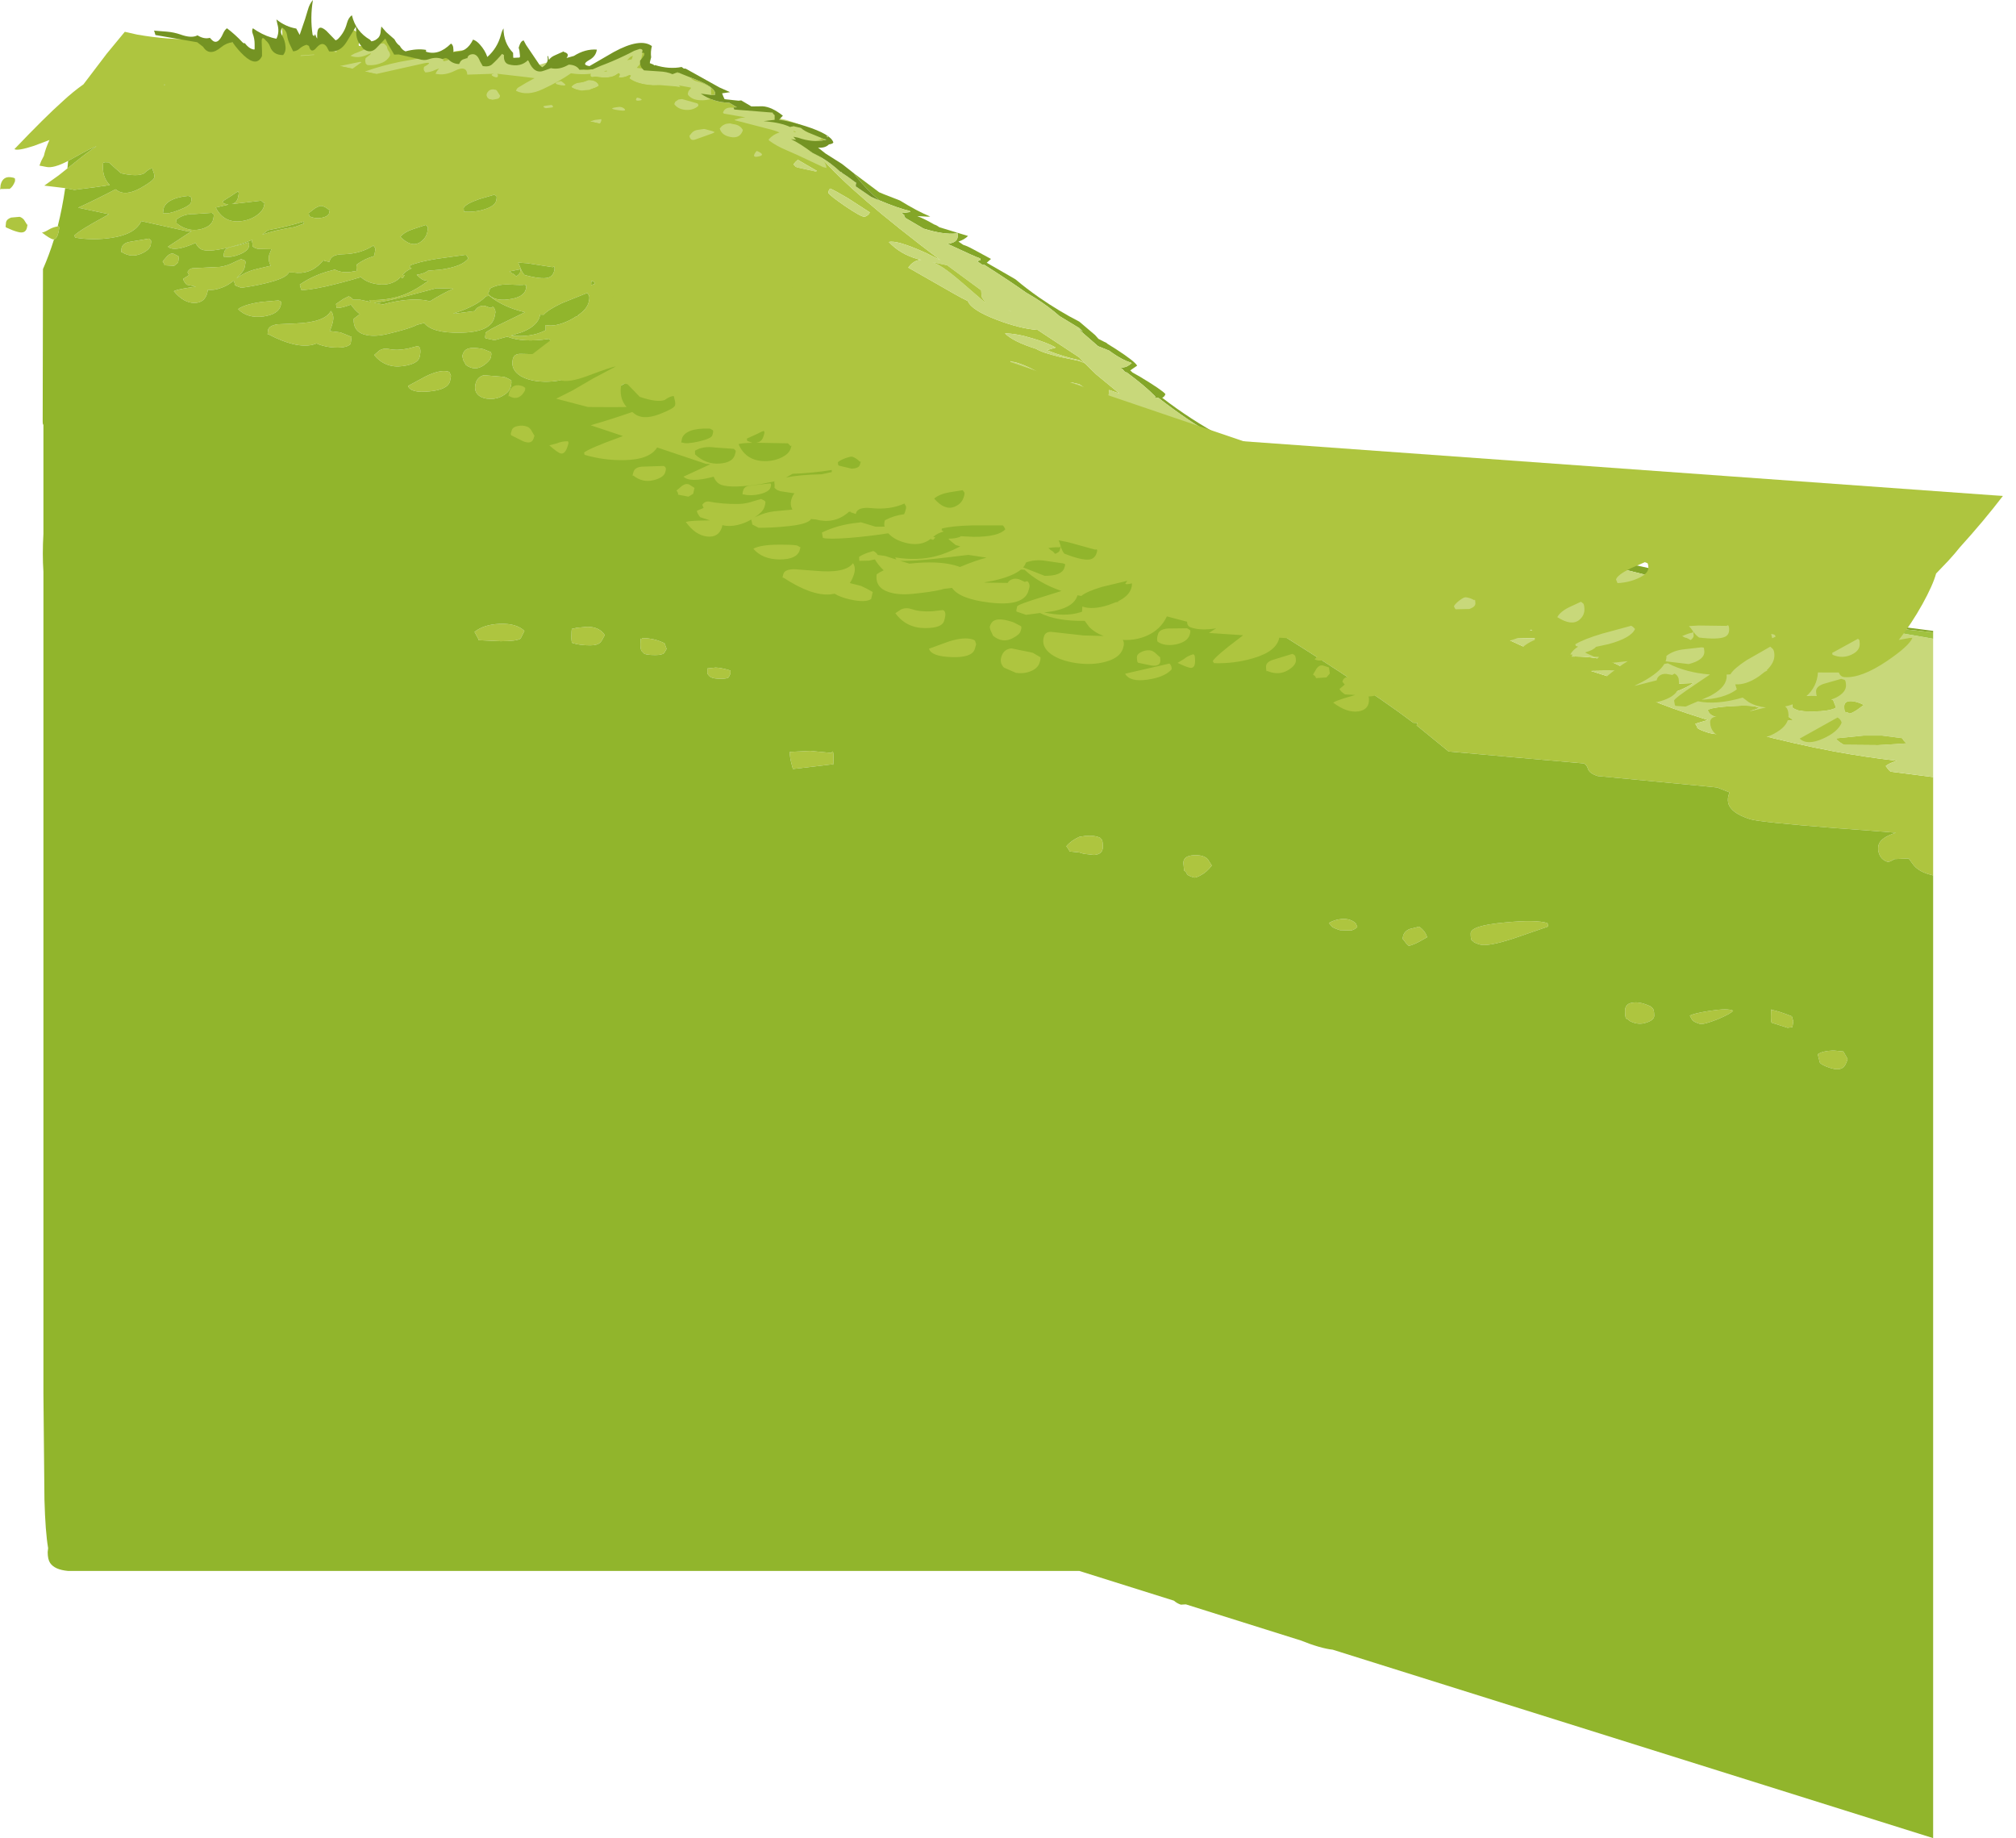 <?xml version="1.0" encoding="UTF-8" standalone="no"?>
<svg xmlns:ffdec="https://www.free-decompiler.com/flash" xmlns:xlink="http://www.w3.org/1999/xlink" ffdec:objectType="frame" height="624.35px" width="684.85px" xmlns="http://www.w3.org/2000/svg">
  <g transform="matrix(1.0, 0.0, 0.0, 1.0, 1316.7, 535.05)">
    <use ffdec:characterId="2051" height="615.7" transform="matrix(1.0, 0.0, 0.0, 1.0, -1316.7, -526.4)" width="656.7" xlink:href="#shape0"/>
    <use ffdec:characterId="2053" height="82.5" transform="matrix(-0.786, -0.267, 0.398, -1.174, -870.429, -269.069)" width="363.15" xlink:href="#sprite0"/>
    <use ffdec:characterId="2053" height="82.5" transform="matrix(-0.833, -0.06, -0.054, -1.239, -631.853, -264.364)" width="363.15" xlink:href="#sprite0"/>
    <use ffdec:characterId="2054" height="68.05" transform="matrix(1.0, 0.0, 0.0, 1.0, -1264.4, -535.05)" width="246.4" xlink:href="#shape2"/>
  </g>
  <defs>
    <g id="shape0" transform="matrix(1.0, 0.0, 0.0, 1.0, 1316.7, 526.4)">
      <path d="M-884.5 -351.75 Q-889.05 -352.8 -889.05 -350.6 -889.05 -348.8 -888.65 -348.15 L-888.3 -347.5 -882.7 -345.75 Q-882.15 -345.7 -879.85 -347.0 -877.65 -348.15 -876.35 -349.2 L-884.5 -351.75 M-1021.2 -462.9 L-1028.7 -467.75 Q-1033.35 -470.5 -1034.7 -471.0 -1035.3 -470.4 -1035.3 -469.5 -1034.65 -468.5 -1029.55 -465.0 -1024.25 -461.4 -1023.0 -461.4 -1022.05 -461.75 -1021.55 -462.35 L-1021.2 -462.9 M-1047.15 -479.25 L-1046.3 -478.35 -1043.1 -475.8 -1040.15 -476.5 -1039.2 -477.0 -1045.65 -480.75 -1046.3 -480.2 -1047.15 -479.25 M-1096.1 -510.95 L-1095.1 -510.55 -1091.65 -510.7 -1092.8 -510.8 -1096.1 -510.95 M-960.15 -405.45 Q-959.1 -404.8 -955.15 -403.05 -950.95 -401.25 -950.25 -401.25 L-950.05 -401.25 Q-948.5 -400.8 -947.75 -401.25 -947.3 -401.55 -947.05 -402.4 L-950.05 -404.55 -952.25 -405.05 -960.15 -405.45 M-971.9 -407.15 Q-969.55 -405.15 -964.65 -405.15 -962.75 -405.15 -961.7 -405.8 L-961.05 -406.5 Q-963.4 -408.5 -967.4 -410.35 -971.4 -412.2 -973.35 -412.2 -973.5 -413.25 -973.5 -410.25 -973.5 -408.5 -971.9 -407.15 M-964.35 -423.0 L-964.35 -423.1 -962.5 -421.85 -950.05 -413.65 -948.2 -411.65 -950.05 -412.7 Q-955.8 -414.0 -960.55 -415.9 L-961.1 -416.1 -958.05 -417.0 Q-960.65 -418.5 -965.55 -420.0 -971.35 -421.8 -975.3 -421.8 -972.5 -419.0 -964.7 -416.55 -962.7 -415.25 -956.55 -413.8 L-950.05 -412.45 -948.1 -411.6 -944.4 -407.95 -936.45 -401.4 -939.95 -402.6 -940.2 -399.05 Q-938.6 -397.35 -936.3 -395.8 -933.9 -394.1 -932.05 -393.5 L-929.85 -393.65 -928.9 -394.9 -929.0 -395.35 -913.1 -383.0 Q-920.0 -384.75 -924.1 -385.0 -924.1 -384.15 -923.45 -382.9 L-922.8 -381.3 Q-919.7 -379.7 -911.7 -376.85 L-902.35 -373.7 -899.45 -372.95 -891.45 -367.35 Q-895.9 -369.05 -900.15 -371.15 L-901.0 -371.2 -902.35 -370.1 Q-901.45 -367.7 -900.2 -366.7 -898.65 -365.45 -894.25 -364.1 L-890.5 -363.65 Q-888.75 -363.75 -888.3 -364.15 L-889.1 -365.55 -889.3 -365.9 Q-885.15 -363.05 -881.0 -360.35 -878.1 -361.0 -875.5 -360.4 L-876.85 -361.05 -877.25 -361.35 Q-877.6 -361.7 -877.6 -363.5 -877.6 -366.5 -877.35 -366.15 -875.6 -365.4 -869.75 -364.1 -864.95 -363.0 -863.3 -361.7 -864.65 -360.55 -868.0 -359.8 L-873.05 -359.55 -873.45 -359.65 -872.7 -359.3 Q-867.05 -359.25 -864.3 -356.2 -864.9 -354.65 -866.75 -353.55 L-863.25 -349.1 -861.4 -348.05 -860.35 -347.4 Q-861.25 -346.95 -861.25 -346.4 L-861.25 -345.75 -861.4 -345.75 -861.5 -345.75 Q-865.5 -346.2 -868.1 -344.5 -867.5 -343.6 -865.65 -342.7 -868.35 -342.2 -868.35 -341.4 -868.35 -339.5 -868.1 -339.55 L-867.85 -339.9 -864.55 -337.65 -841.7 -335.2 -836.3 -335.05 -835.05 -335.05 -834.5 -334.5 -833.9 -333.4 -834.65 -332.9 Q-824.85 -327.7 -814.65 -322.7 L-812.6 -322.55 Q-801.15 -321.85 -791.3 -320.05 -789.35 -318.85 -788.95 -318.2 -792.2 -318.5 -804.9 -318.05 L-793.15 -312.65 -789.8 -311.55 -784.75 -312.0 Q-770.2 -312.6 -763.75 -307.0 -767.45 -307.35 -776.25 -307.15 L-765.35 -303.65 Q-764.45 -302.55 -763.15 -301.5 -761.15 -302.15 -758.1 -302.45 L-741.5 -303.05 Q-744.75 -300.55 -754.4 -297.85 L-756.0 -297.4 Q-749.7 -294.65 -738.6 -291.15 L-736.5 -290.5 -740.8 -289.2 -740.15 -288.15 -740.1 -287.75 Q-738.95 -286.95 -736.6 -286.25 L-736.15 -286.1 Q-731.75 -284.95 -721.75 -286.2 -707.4 -282.4 -693.55 -279.8 -682.85 -277.85 -672.4 -276.65 -675.15 -275.7 -676.1 -274.85 L-675.1 -273.55 -674.45 -272.95 -660.0 -271.1 -660.0 -237.7 -661.8 -238.2 Q-665.2 -239.3 -666.75 -241.35 L-668.3 -243.45 -673.1 -243.25 Q-675.0 -242.15 -675.45 -242.3 -677.65 -243.0 -678.35 -245.05 -678.75 -246.1 -678.65 -247.15 -678.65 -250.35 -672.65 -252.2 L-680.75 -252.85 -693.55 -253.8 Q-719.0 -255.8 -722.2 -256.8 -728.7 -258.85 -729.6 -262.25 -730.0 -263.95 -729.15 -265.9 L-733.35 -267.55 -736.15 -267.85 -773.95 -271.45 Q-776.8 -272.35 -777.25 -273.9 -777.75 -275.45 -778.75 -275.75 L-803.3 -277.9 -824.6 -279.8 -835.45 -288.65 -835.25 -289.5 -836.6 -289.55 Q-855.25 -303.7 -904.15 -333.6 L-950.05 -362.2 Q-972.4 -368.4 -985.45 -372.75 -1031.85 -388.15 -1048.6 -404.4 L-1095.0 -435.8 Q-1143.0 -467.2 -1181.2 -486.7 -1209.85 -501.35 -1231.8 -508.7 L-1208.75 -509.85 Q-1210.75 -510.8 -1212.65 -512.2 L-1213.15 -511.75 -1213.75 -511.35 -1215.0 -510.95 -1216.4 -511.2 Q-1221.8 -511.4 -1226.1 -514.3 -1232.65 -518.75 -1227.5 -522.65 -1225.5 -522.3 -1224.35 -520.5 -1223.85 -519.7 -1223.1 -519.55 L-1223.1 -520.0 Q-1220.6 -520.8 -1220.8 -524.25 L-1221.1 -526.2 -1220.6 -526.35 -1220.0 -526.4 Q-1217.45 -525.9 -1216.0 -523.25 -1213.1 -518.0 -1207.5 -522.2 L-1206.0 -521.6 Q-1203.15 -520.2 -1200.15 -521.1 L-1200.15 -521.55 Q-1200.35 -522.85 -1199.7 -523.95 -1199.0 -525.15 -1197.5 -525.15 L-1196.3 -524.7 Q-1194.45 -523.7 -1194.7 -521.55 L-1194.85 -519.7 -1194.65 -519.45 -1191.1 -519.2 Q-1190.1 -520.7 -1188.65 -521.8 -1186.1 -523.7 -1183.9 -521.4 -1183.55 -520.7 -1183.55 -520.0 L-1183.55 -519.05 -1183.4 -518.6 -1183.1 -518.15 Q-1179.4 -515.65 -1174.7 -515.55 -1169.45 -515.4 -1164.6 -516.95 -1155.5 -519.8 -1150.6 -514.55 -1149.8 -515.85 -1148.45 -516.65 -1146.4 -517.8 -1144.5 -516.4 -1143.95 -515.8 -1143.95 -515.0 L-1143.85 -514.05 -1143.7 -513.65 -1143.45 -513.3 Q-1141.3 -513.85 -1139.25 -514.95 L-1136.55 -515.15 Q-1135.55 -514.65 -1135.35 -513.5 L-1135.35 -511.8 -1127.4 -511.85 -1127.35 -512.2 -1127.15 -512.65 Q-1126.6 -513.6 -1125.6 -513.75 L-1123.75 -513.9 -1122.6 -513.7 Q-1121.05 -513.4 -1120.1 -512.25 L-1120.0 -511.9 -1115.6 -511.95 -1112.5 -513.3 Q-1105.45 -516.35 -1099.35 -520.15 L-1099.35 -520.1 Q-1097.15 -519.95 -1097.55 -517.7 -1097.8 -516.2 -1098.4 -514.75 -1099.1 -513.05 -1097.95 -512.2 L-1097.55 -511.9 -1089.9 -511.85 -1087.25 -510.75 -1086.3 -510.4 -1080.05 -507.9 Q-1074.65 -505.8 -1073.8 -503.7 L-1073.8 -503.1 -1073.7 -502.9 -1074.9 -502.75 -1078.65 -503.25 Q-1074.3 -500.25 -1068.95 -500.15 L-1066.35 -498.6 -1067.55 -498.55 -1067.25 -497.85 -1054.2 -496.8 Q-1054.2 -496.45 -1053.55 -495.95 L-1053.55 -494.35 -1057.35 -493.9 -1056.6 -493.85 Q-1051.3 -493.35 -1048.25 -491.9 L-1048.05 -492.0 -1046.85 -492.2 -1046.85 -492.1 -1044.65 -491.6 Q-1043.25 -490.4 -1041.2 -489.65 L-1036.8 -487.85 -1036.55 -487.75 -1036.45 -487.5 Q-1040.45 -486.5 -1045.65 -488.3 L-1047.2 -488.6 -1046.25 -487.55 -1048.0 -487.8 Q-1044.8 -486.25 -1040.7 -483.15 L-1037.9 -481.7 Q-1027.3 -469.35 -997.25 -446.7 L-1002.2 -449.15 Q-1012.05 -453.6 -1014.75 -452.85 -1010.95 -448.75 -1004.95 -447.05 L-1003.75 -446.8 Q-1006.45 -446.65 -1008.15 -444.15 L-992.65 -435.3 Q-990.05 -433.8 -987.85 -432.75 L-987.9 -432.75 Q-986.65 -429.65 -977.9 -426.35 -970.05 -423.4 -964.35 -423.0" fill="#aec53f" fill-rule="evenodd" stroke="none"/>
      <path d="M-689.75 -323.5 L-693.55 -324.25 -694.75 -324.55 Q-702.15 -325.95 -736.15 -334.4 L-750.9 -338.1 -799.55 -350.3 -813.0 -354.65 Q-828.4 -357.05 -843.65 -361.8 -852.85 -364.7 -861.4 -367.95 -876.45 -373.65 -889.65 -380.55 L-889.8 -380.5 -889.9 -380.45 -890.0 -380.45 -893.3 -380.6 -893.85 -380.7 -893.7 -380.9 -893.7 -380.95 -894.0 -382.15 -894.05 -382.15 -894.85 -382.5 -905.05 -386.3 -905.5 -386.35 -905.55 -386.5 -905.7 -387.0 -904.15 -387.05 Q-913.0 -392.0 -923.1 -399.85 L-924.5 -400.1 -924.2 -400.35 Q-927.75 -404.0 -934.0 -408.6 L-934.25 -408.55 -934.75 -408.95 -935.35 -409.65 -935.9 -410.0 -935.9 -410.1 -934.6 -410.35 -934.15 -410.45 Q-932.9 -411.1 -932.5 -411.5 L-932.35 -411.5 -932.3 -411.65 -932.35 -411.8 Q-935.35 -412.75 -938.8 -415.15 L-939.9 -415.95 -943.65 -417.45 -950.05 -423.0 -951.2 -423.45 -950.05 -423.15 -949.35 -422.75 -948.75 -422.3 -950.05 -423.6 -956.8 -427.7 Q-960.5 -430.95 -965.0 -433.8 L-968.25 -435.75 Q-973.65 -439.6 -982.4 -445.15 L-982.8 -445.0 -984.75 -446.3 -983.55 -446.75 -983.75 -447.3 Q-984.95 -447.6 -994.75 -452.2 -993.6 -452.4 -992.9 -452.7 -991.35 -453.35 -991.35 -454.9 -991.35 -456.0 -991.6 -456.0 L-991.9 -455.75 Q-996.15 -455.3 -1002.95 -457.4 L-1009.1 -461.0 -1009.55 -461.65 -1009.5 -462.0 -1010.35 -462.6 -1010.6 -462.65 -1010.1 -462.7 -1007.45 -463.05 -1007.65 -463.4 Q-1011.4 -464.25 -1018.0 -467.0 -1022.4 -470.8 -1025.5 -474.7 L-1026.65 -476.2 -1018.05 -469.75 -1016.5 -469.1 -1011.0 -466.95 Q-1005.0 -463.25 -1000.7 -461.5 L-1001.4 -461.45 -1005.1 -461.65 Q-1002.5 -460.65 -999.35 -458.8 -998.6 -458.6 -997.55 -457.85 L-987.85 -454.9 Q-989.1 -453.65 -991.1 -453.0 L-989.5 -451.9 -988.15 -451.4 Q-987.45 -451.15 -980.05 -447.1 L-981.5 -445.8 -971.95 -440.3 -971.65 -440.1 Q-968.05 -437.05 -963.75 -434.05 -956.9 -429.3 -950.05 -425.8 L-944.7 -421.25 -943.55 -419.95 -941.7 -419.0 -940.85 -418.6 -940.45 -418.25 -937.5 -416.4 Q-931.25 -412.35 -930.4 -410.85 L-932.15 -409.65 -932.75 -409.25 -931.95 -408.5 -929.45 -407.1 Q-922.05 -402.65 -920.8 -401.2 -921.1 -400.25 -921.9 -399.95 -912.4 -392.6 -901.25 -386.55 L-896.05 -385.25 -891.95 -383.5 -888.05 -381.7 Q-888.5 -381.05 -889.25 -380.65 -883.4 -378.1 -877.2 -375.8 L-872.55 -373.5 -861.4 -368.15 -860.05 -367.5 -855.5 -366.05 -854.5 -365.75 -844.25 -362.55 Q-835.25 -361.4 -825.1 -359.1 L-811.45 -355.9 -806.15 -355.05 -800.35 -353.2 -800.4 -353.2 -790.0 -349.95 Q-767.45 -344.35 -756.2 -342.0 L-738.95 -336.55 -736.15 -336.1 -726.0 -334.7 Q-716.75 -332.1 -708.45 -330.35 L-693.6 -327.6 -693.55 -327.55 Q-682.8 -324.05 -668.45 -321.85 L-660.0 -320.75 -660.0 -320.25 -685.15 -323.0 -689.75 -323.5" fill="#84a628" fill-rule="evenodd" stroke="none"/>
      <path d="M-1018.0 -467.0 Q-1011.4 -464.25 -1007.65 -463.4 L-1007.45 -463.05 -1010.1 -462.7 -1010.6 -462.65 -1010.35 -462.6 -1009.5 -462.0 -1009.55 -461.65 -1009.1 -461.0 -1002.95 -457.4 Q-996.15 -455.3 -991.9 -455.75 L-991.6 -456.0 Q-991.35 -456.0 -991.35 -454.9 -991.35 -453.35 -992.9 -452.7 -993.6 -452.4 -994.75 -452.2 -984.95 -447.6 -983.75 -447.3 L-983.55 -446.75 -984.75 -446.3 -982.8 -445.0 -982.4 -445.15 Q-973.65 -439.6 -968.25 -435.75 L-965.0 -433.8 Q-960.5 -430.95 -956.8 -427.7 L-950.05 -423.6 -948.75 -422.3 -949.35 -422.75 -950.05 -423.15 -951.2 -423.45 -950.05 -423.0 -943.65 -417.45 -939.9 -415.95 -938.8 -415.15 Q-935.35 -412.75 -932.35 -411.8 L-932.3 -411.65 -932.35 -411.5 -932.5 -411.5 Q-932.9 -411.1 -934.15 -410.45 L-934.6 -410.35 -935.9 -410.1 -935.9 -410.0 -935.35 -409.65 -934.75 -408.95 -934.25 -408.55 -934.0 -408.6 Q-927.75 -404.0 -924.2 -400.35 L-924.5 -400.1 -923.1 -399.85 Q-913.0 -392.0 -904.15 -387.05 L-905.7 -387.0 -905.55 -386.5 -905.5 -386.35 -905.05 -386.3 -894.85 -382.5 -894.05 -382.15 -894.0 -382.15 -893.7 -380.95 -893.7 -380.9 -893.85 -380.7 -893.3 -380.6 -890.0 -380.45 -889.9 -380.45 -889.8 -380.5 -889.65 -380.55 Q-876.45 -373.65 -861.4 -367.95 -852.85 -364.7 -843.65 -361.8 -828.4 -357.05 -813.0 -354.65 L-799.55 -350.3 -750.9 -338.1 -736.15 -334.4 Q-702.15 -325.95 -694.75 -324.55 L-693.55 -324.25 -689.75 -323.5 Q-679.6 -321.45 -660.0 -318.1 L-660.0 -271.1 -674.45 -272.95 -675.1 -273.55 -676.1 -274.85 Q-675.15 -275.7 -672.4 -276.65 -682.85 -277.85 -693.55 -279.8 -707.4 -282.4 -721.75 -286.2 -731.75 -284.95 -736.15 -286.1 L-736.6 -286.25 Q-738.95 -286.95 -740.1 -287.75 L-740.15 -288.15 -740.8 -289.2 -736.5 -290.5 -738.6 -291.15 Q-749.7 -294.65 -756.0 -297.4 L-754.4 -297.85 Q-744.75 -300.55 -741.5 -303.05 L-758.1 -302.45 Q-761.15 -302.15 -763.15 -301.5 -764.45 -302.55 -765.35 -303.65 L-776.25 -307.15 Q-767.45 -307.35 -763.75 -307.0 -770.2 -312.6 -784.75 -312.0 L-789.8 -311.55 -793.15 -312.65 -804.9 -318.05 Q-792.2 -318.5 -788.95 -318.2 -789.35 -318.85 -791.3 -320.05 -801.15 -321.85 -812.6 -322.55 L-814.65 -322.7 Q-824.85 -327.7 -834.65 -332.9 L-833.9 -333.4 -834.5 -334.5 -835.05 -335.05 -836.3 -335.05 -841.7 -335.2 -864.55 -337.65 -867.85 -339.9 -868.1 -339.55 Q-868.35 -339.5 -868.35 -341.4 -868.35 -342.2 -865.65 -342.7 -867.5 -343.6 -868.1 -344.5 -865.5 -346.2 -861.5 -345.75 L-861.4 -345.75 -861.25 -345.75 -861.25 -346.4 Q-861.25 -346.95 -860.35 -347.4 L-861.4 -348.05 -863.25 -349.1 -866.75 -353.55 Q-864.9 -354.65 -864.3 -356.2 -867.05 -359.25 -872.7 -359.3 L-873.45 -359.65 -873.05 -359.55 -868.0 -359.8 Q-864.65 -360.55 -863.3 -361.7 -864.95 -363.0 -869.75 -364.1 -875.6 -365.4 -877.35 -366.15 -877.6 -366.5 -877.6 -363.5 -877.6 -361.7 -877.25 -361.35 L-876.85 -361.05 -875.5 -360.4 Q-878.1 -361.0 -881.0 -360.35 -885.15 -363.05 -889.3 -365.9 L-889.1 -365.55 -888.3 -364.15 Q-888.75 -363.75 -890.5 -363.65 L-894.25 -364.1 Q-898.65 -365.45 -900.2 -366.7 -901.45 -367.7 -902.35 -370.1 L-901.0 -371.2 -900.15 -371.15 Q-895.9 -369.05 -891.45 -367.35 L-899.45 -372.95 -902.35 -373.7 Q-905.9 -374.8 -911.7 -376.85 -919.7 -379.7 -922.8 -381.3 L-923.45 -382.9 Q-924.1 -384.15 -924.1 -385.0 -920.0 -384.75 -913.1 -383.0 L-929.0 -395.35 -928.9 -394.9 -929.85 -393.65 -932.05 -393.5 Q-933.9 -394.1 -936.3 -395.8 -938.6 -397.35 -940.2 -399.05 L-939.95 -402.6 -936.45 -401.4 -944.4 -407.95 -948.1 -411.6 -950.05 -412.45 -956.55 -413.8 Q-962.7 -415.25 -964.7 -416.55 -972.5 -419.0 -975.3 -421.8 -971.35 -421.8 -965.55 -420.0 -960.65 -418.5 -958.05 -417.0 L-961.1 -416.1 -960.55 -415.9 Q-955.8 -414.0 -950.05 -412.7 L-948.2 -411.65 -950.05 -413.65 -962.5 -421.85 -964.35 -423.1 -964.35 -423.0 Q-970.05 -423.4 -977.9 -426.35 -986.65 -429.65 -987.9 -432.75 L-987.85 -432.75 Q-990.05 -433.8 -992.65 -435.3 L-1008.15 -444.15 Q-1006.45 -446.65 -1003.75 -446.8 L-1004.95 -447.05 Q-1010.95 -448.75 -1014.75 -452.85 -1012.05 -453.6 -1002.2 -449.15 L-997.25 -446.7 Q-1027.3 -469.35 -1037.9 -481.7 -1034.45 -479.7 -1031.2 -476.65 L-1030.9 -476.65 -1030.7 -476.35 -1028.6 -474.95 -1025.75 -472.85 -1025.95 -472.7 -1026.0 -471.75 -1020.8 -468.2 -1019.2 -467.5 -1018.0 -467.0 M-854.5 -365.75 L-855.5 -366.05 -856.25 -366.6 Q-857.15 -367.35 -854.35 -366.9 L-854.15 -366.7 Q-854.1 -365.85 -854.5 -365.75 M-971.9 -407.15 Q-973.5 -408.5 -973.5 -410.25 -973.5 -413.25 -973.35 -412.2 -971.4 -412.2 -967.4 -410.35 -963.4 -408.5 -961.05 -406.5 L-961.7 -405.8 Q-962.75 -405.15 -964.65 -405.15 -969.55 -405.15 -971.9 -407.15 M-960.15 -405.45 L-952.25 -405.05 -950.05 -404.55 -947.05 -402.4 Q-947.3 -401.55 -947.75 -401.25 -948.5 -400.8 -950.05 -401.25 L-950.25 -401.25 Q-950.95 -401.25 -955.15 -403.05 -959.1 -404.8 -960.15 -405.45 M-1201.2 -512.6 L-1201.1 -512.65 -1194.35 -514.05 -1193.9 -513.9 -1196.95 -511.7 -1201.2 -512.6 M-1203.45 -519.4 L-1202.85 -519.05 Q-1201.65 -516.8 -1203.1 -517.5 -1204.4 -518.15 -1203.45 -519.4 M-1186.25 -520.3 L-1186.2 -520.2 -1185.4 -519.45 -1185.2 -519.05 Q-1185.15 -518.25 -1184.6 -517.6 -1184.15 -516.95 -1184.2 -516.25 L-1184.4 -515.8 Q-1185.3 -514.45 -1186.75 -513.8 -1189.3 -512.7 -1191.85 -512.95 L-1192.15 -513.15 -1192.45 -513.45 -1192.65 -514.4 -1192.5 -515.3 -1191.35 -516.2 Q-1189.65 -517.5 -1192.2 -516.35 -1195.1 -515.1 -1197.65 -516.1 L-1196.3 -516.85 Q-1193.7 -517.8 -1191.25 -519.05 -1188.95 -520.25 -1186.25 -520.3 M-1192.75 -510.75 Q-1186.95 -512.8 -1180.85 -514.05 L-1166.85 -516.55 -1166.85 -516.45 -1166.15 -516.0 -1165.95 -515.6 -1166.0 -515.2 Q-1166.55 -513.95 -1165.25 -514.4 L-1164.65 -514.55 -1161.7 -516.4 Q-1156.1 -519.2 -1152.35 -515.95 L-1152.3 -515.5 -1152.2 -514.75 -1150.0 -514.55 -1149.55 -515.05 -1148.25 -516.75 Q-1147.5 -517.8 -1146.25 -518.15 -1144.05 -517.8 -1143.0 -516.2 -1141.4 -513.75 -1137.0 -515.3 -1136.35 -514.8 -1136.05 -513.95 L-1135.7 -512.95 -1135.6 -512.5 -1134.35 -512.85 Q-1132.7 -513.25 -1131.15 -513.75 -1129.4 -514.25 -1129.05 -512.65 -1128.15 -512.25 -1126.7 -512.9 L-1121.25 -514.85 -1120.75 -514.0 -1120.6 -513.15 -1120.6 -512.85 -1120.45 -512.85 -1119.6 -513.2 -1119.5 -512.65 Q-1118.2 -510.55 -1115.75 -511.55 -1110.9 -513.5 -1109.85 -516.3 -1104.35 -517.9 -1099.35 -520.15 -1098.4 -520.15 -1098.1 -519.05 -1097.9 -518.3 -1098.2 -517.55 -1098.7 -516.3 -1098.85 -514.9 -1099.0 -513.3 -1100.1 -512.35 L-1100.35 -512.0 -1083.1 -509.85 -1082.35 -509.0 Q-1081.65 -507.8 -1079.8 -507.35 -1077.2 -506.7 -1075.15 -505.3 L-1075.15 -504.4 -1075.1 -503.0 -1074.9 -502.05 -1074.85 -501.55 Q-1076.7 -500.9 -1078.75 -501.0 -1081.6 -501.1 -1082.95 -502.8 L-1083.05 -503.3 -1082.8 -504.1 -1082.0 -505.1 -1082.0 -505.3 -1085.8 -506.0 -1086.05 -506.0 -1085.6 -505.45 -1087.0 -505.7 -1092.5 -506.15 -1094.95 -506.1 Q-1100.15 -506.35 -1102.95 -508.45 L-1102.45 -509.3 -1102.35 -509.4 -1102.9 -509.6 -1103.2 -509.4 Q-1104.8 -508.55 -1106.55 -508.75 -1106.2 -509.4 -1106.15 -509.75 -1106.15 -510.2 -1106.7 -510.2 L-1107.15 -509.8 Q-1109.25 -508.15 -1114.35 -509.0 L-1114.95 -508.95 Q-1115.55 -508.75 -1115.8 -508.95 -1116.1 -509.15 -1116.1 -509.7 L-1115.9 -510.0 Q-1119.35 -509.6 -1122.75 -510.15 -1126.65 -507.4 -1132.25 -504.8 -1137.55 -502.3 -1141.4 -504.2 -1141.2 -505.0 -1140.6 -505.35 -1137.95 -507.0 -1135.1 -508.5 L-1137.4 -508.8 -1147.8 -510.0 -1147.6 -509.75 Q-1147.25 -508.2 -1149.2 -509.15 -1150.35 -509.75 -1148.8 -510.0 L-1157.95 -509.7 Q-1158.2 -513.0 -1162.1 -511.05 -1165.65 -509.25 -1168.75 -510.0 L-1168.3 -510.85 -1167.55 -511.8 -1168.95 -511.25 Q-1170.55 -510.5 -1172.2 -510.45 L-1172.6 -511.0 -1172.75 -511.4 -1172.75 -511.85 -1172.65 -512.35 Q-1169.25 -514.2 -1172.65 -513.55 L-1188.3 -510.05 -1188.85 -509.9 -1192.75 -510.75 M-1116.45 -504.55 L-1119.05 -504.3 Q-1120.95 -504.4 -1122.65 -505.45 L-1122.4 -505.85 Q-1121.4 -506.85 -1119.95 -507.0 -1118.5 -507.1 -1117.0 -507.8 L-1116.85 -507.85 -1116.2 -507.85 Q-1114.55 -507.8 -1113.6 -506.7 L-1113.25 -505.95 Q-1113.8 -505.55 -1114.4 -505.3 L-1116.45 -504.55 M-1125.75 -506.05 L-1126.6 -506.2 Q-1129.4 -506.75 -1126.25 -507.5 -1125.95 -507.45 -1125.7 -507.25 L-1124.75 -506.45 Q-1124.25 -505.85 -1125.75 -506.05 M-1150.55 -501.4 L-1150.7 -501.5 Q-1151.9 -502.55 -1151.05 -503.75 -1150.4 -504.75 -1149.05 -504.7 L-1148.75 -504.6 Q-1148.1 -504.65 -1147.8 -504.1 L-1147.2 -503.15 -1146.85 -502.65 Q-1146.85 -501.55 -1148.1 -501.4 L-1149.55 -501.15 -1150.55 -501.4 M-1116.25 -493.8 L-1114.65 -494.3 -1112.65 -494.55 -1112.4 -494.55 Q-1112.4 -493.7 -1112.95 -493.05 L-1116.25 -493.8 M-1046.2 -478.25 L-1046.3 -478.35 -1047.15 -479.25 -1046.3 -480.2 -1045.65 -480.75 -1039.2 -477.0 -1039.6 -476.8 -1046.2 -478.25 M-1214.35 -516.05 L-1214.7 -516.1 -1214.5 -516.25 -1210.0 -516.55 -1209.95 -516.45 Q-1209.9 -516.4 -1209.85 -516.4 L-1214.35 -516.05 M-1102.1 -514.9 L-1101.7 -516.1 -1102.6 -515.7 -1103.65 -514.6 -1102.1 -514.9 M-1129.35 -499.4 L-1129.0 -499.15 Q-1128.6 -498.7 -1129.15 -498.55 L-1131.25 -498.3 -1131.8 -498.5 Q-1132.6 -499.0 -1131.25 -499.15 L-1129.35 -499.4 M-1087.3 -500.5 L-1086.2 -501.25 -1085.0 -501.4 -1080.05 -500.0 Q-1079.35 -499.85 -1079.5 -499.05 -1081.45 -497.35 -1084.4 -497.8 -1086.55 -498.15 -1087.65 -499.7 L-1087.3 -500.5 M-1099.45 -501.7 Q-1098.0 -501.05 -1099.45 -500.9 -1101.3 -500.65 -1100.3 -501.9 L-1099.45 -501.7 M-1104.7 -498.2 Q-1103.4 -497.1 -1106.85 -497.65 -1110.9 -498.25 -1106.25 -498.75 -1105.3 -498.7 -1104.7 -498.2 M-1110.55 -510.75 L-1110.6 -510.95 -1110.6 -511.1 -1111.6 -510.8 -1110.55 -510.75 M-1076.85 -491.1 L-1075.6 -490.75 -1075.15 -490.65 -1074.4 -490.4 -1073.9 -490.15 Q-1074.5 -489.75 -1075.2 -489.55 L-1080.4 -487.7 Q-1082.2 -487.0 -1082.5 -488.9 L-1081.8 -489.8 Q-1080.95 -490.8 -1079.55 -490.95 L-1077.5 -491.25 -1076.85 -491.1 M-1064.35 -490.95 L-1064.45 -490.5 Q-1065.65 -487.55 -1069.45 -488.75 -1071.65 -489.45 -1072.2 -491.4 L-1071.55 -492.15 Q-1070.85 -492.75 -1069.95 -493.0 L-1068.75 -493.15 -1067.65 -492.9 Q-1066.0 -492.75 -1064.95 -491.75 L-1064.35 -490.95 M-1059.7 -483.75 L-1059.4 -483.7 Q-1056.5 -482.45 -1059.0 -481.9 -1061.7 -481.3 -1059.7 -483.75 M-1063.5 -495.2 L-1070.75 -496.45 -1071.1 -496.75 Q-1070.55 -498.65 -1068.1 -498.5 L-1055.6 -498.15 -1055.6 -498.05 -1055.0 -497.9 -1054.5 -497.7 -1053.6 -497.2 -1053.25 -496.7 Q-1053.1 -496.25 -1053.25 -495.85 L-1053.35 -495.5 -1052.5 -495.0 -1049.4 -494.25 Q-1046.55 -493.35 -1043.8 -492.25 L-1042.0 -491.5 Q-1039.3 -490.35 -1037.75 -488.2 L-1037.65 -487.8 Q-1040.55 -486.6 -1043.8 -486.55 L-1042.5 -485.45 Q-1041.75 -484.45 -1041.55 -483.6 L-1038.8 -482.15 Q-1036.6 -480.95 -1036.0 -478.45 L-1035.95 -478.0 -1037.1 -478.3 -1041.9 -480.55 Q-1045.8 -482.45 -1049.8 -484.15 -1053.0 -485.5 -1055.4 -487.3 L-1055.6 -487.65 Q-1054.1 -489.4 -1051.9 -490.05 -1053.45 -490.75 -1056.0 -491.35 L-1067.2 -494.25 -1067.0 -494.4 -1065.0 -495.0 -1063.5 -495.2 M-1047.0 -490.25 L-1046.25 -490.15 -1046.6 -490.4 -1047.15 -490.6 -1047.0 -490.25 M-1036.55 -487.75 L-1036.0 -487.65 -1036.05 -487.6 -1036.45 -487.5 -1036.55 -487.75 M-1035.95 -488.85 L-1035.8 -488.8 -1035.5 -488.7 -1035.35 -488.65 -1035.55 -488.4 -1036.05 -488.9 Q-1036.0 -488.9 -1035.95 -488.85 M-1023.0 -461.4 Q-1024.25 -461.4 -1029.55 -465.0 -1034.65 -468.5 -1035.3 -469.5 -1035.3 -470.4 -1034.7 -471.0 -1033.35 -470.5 -1028.7 -467.75 L-1021.2 -462.9 -1021.55 -462.35 Q-1022.05 -461.75 -1023.0 -461.4 M-983.4 -436.45 L-994.95 -444.95 -999.85 -446.0 Q-997.6 -445.1 -994.95 -443.15 -992.4 -441.3 -987.0 -436.55 L-982.05 -432.3 -981.9 -432.25 -983.1 -433.95 -983.25 -434.6 -983.4 -436.45 M-974.15 -429.6 L-973.15 -429.2 -973.75 -429.6 -974.15 -429.6 M-1006.85 -418.6 L-1004.55 -418.15 -1002.8 -417.5 Q-1004.35 -416.4 -1006.35 -416.05 -1008.25 -415.7 -1006.25 -415.0 L-1006.15 -414.6 Q-1006.8 -412.6 -1009.0 -414.45 -1009.75 -415.05 -1009.7 -415.95 L-1009.25 -416.75 -1008.1 -417.8 -1006.85 -418.6 M-693.95 -297.2 Q-697.55 -299.15 -702.75 -298.75 -707.9 -298.4 -707.9 -296.2 L-707.75 -294.75 -707.65 -294.5 -707.55 -294.65 -707.5 -294.65 -707.45 -294.55 Q-707.2 -294.2 -705.8 -293.75 L-703.75 -293.45 -700.4 -293.4 Q-695.85 -293.45 -693.55 -294.4 L-693.0 -294.7 -693.5 -296.05 -693.55 -296.1 -693.95 -297.2 M-736.6 -293.85 L-736.15 -293.0 -735.8 -292.6 Q-735.3 -292.0 -733.85 -291.55 L-733.65 -291.55 Q-733.4 -291.2 -732.1 -290.75 -710.7 -289.65 -707.65 -290.5 -710.9 -293.6 -721.9 -293.55 L-722.2 -293.55 Q-720.1 -294.1 -719.15 -294.65 -721.2 -295.7 -728.4 -295.2 -734.4 -294.85 -736.15 -294.1 L-736.6 -293.85 M-669.0 -282.55 L-669.1 -282.6 Q-670.4 -283.75 -670.4 -284.3 L-677.35 -285.2 -683.6 -285.2 -693.0 -284.25 Q-692.75 -283.65 -691.5 -282.8 L-690.3 -282.05 -678.7 -281.95 -669.0 -282.55 M-685.95 -293.85 L-683.55 -295.6 Q-685.85 -296.8 -687.85 -296.9 -690.2 -296.95 -690.2 -295.1 -690.2 -293.45 -689.85 -293.2 -689.05 -293.15 -688.45 -292.7 -687.75 -292.7 -685.95 -293.85 M-889.05 -350.6 Q-889.05 -352.8 -884.5 -351.75 L-876.35 -349.2 Q-877.65 -348.15 -879.85 -347.0 -882.15 -345.7 -882.7 -345.75 L-888.3 -347.5 -888.65 -348.15 Q-889.05 -348.8 -889.05 -350.6 M-858.4 -347.95 L-858.4 -348.0 -858.35 -347.95 -853.1 -348.1 Q-848.75 -347.65 -844.3 -346.15 -842.2 -346.3 -841.0 -346.95 -845.75 -350.05 -852.25 -351.0 -858.9 -352.05 -858.9 -349.35 L-858.8 -347.9 -858.4 -347.95 M-913.55 -374.8 Q-915.4 -375.35 -913.1 -375.8 L-912.75 -375.55 Q-911.75 -374.25 -913.55 -374.8" fill="#c8d87a" fill-rule="evenodd" stroke="none"/>
      <path d="M-1201.2 -512.6 L-1196.95 -511.7 -1192.75 -510.75 -1188.85 -509.9 -1150.55 -501.4 -1149.55 -501.15 -1116.25 -493.8 -1112.95 -493.05 -1046.2 -478.25 -1039.6 -476.8 -1031.95 -475.1 Q-1040.0 -467.75 -1049.8 -460.05 L-1054.6 -456.1 -1059.45 -452.45 Q-1061.4 -448.75 -1066.3 -442.9 -1071.5 -436.85 -1076.8 -432.15 L-1073.3 -432.35 -1072.4 -432.25 Q-1073.9 -429.95 -1081.05 -426.3 L-1082.3 -425.7 Q-1091.7 -421.1 -1096.85 -422.25 -1098.1 -422.55 -1098.2 -424.0 L-1104.65 -424.95 Q-1106.25 -420.25 -1110.45 -417.6 -1113.8 -415.45 -1117.85 -415.15 -1117.05 -414.35 -1117.5 -412.25 -1118.2 -408.95 -1122.55 -407.1 -1126.5 -405.35 -1131.6 -405.4 -1136.75 -405.5 -1139.85 -407.35 -1143.3 -409.5 -1142.5 -413.05 -1142.1 -414.9 -1139.85 -414.85 -1133.35 -414.65 -1130.2 -415.0 L-1123.85 -415.7 Q-1126.7 -416.4 -1128.7 -418.15 L-1130.2 -419.95 Q-1139.0 -418.6 -1144.4 -420.7 L-1148.7 -419.5 -1151.75 -420.15 -1151.9 -420.45 -1151.75 -421.95 Q-1151.6 -422.6 -1144.0 -426.25 L-1138.35 -429.0 Q-1145.6 -430.65 -1150.45 -434.55 L-1151.6 -434.45 Q-1153.9 -431.85 -1159.8 -429.55 L-1162.75 -428.55 -1162.05 -428.55 -1155.4 -429.4 Q-1155.05 -430.25 -1154.2 -430.7 -1153.15 -431.4 -1151.8 -431.1 L-1150.2 -430.5 -1150.1 -430.45 -1149.25 -430.85 Q-1148.45 -430.2 -1148.4 -429.0 L-1148.7 -427.4 Q-1149.9 -422.1 -1160.55 -422.05 -1169.9 -421.9 -1172.6 -425.35 L-1175.1 -424.7 -1175.75 -424.35 Q-1178.6 -423.15 -1184.7 -421.7 -1188.9 -420.65 -1192.0 -421.2 -1196.75 -422.05 -1196.55 -426.75 L-1194.45 -428.35 Q-1196.25 -429.75 -1197.5 -431.6 -1198.2 -431.3 -1199.4 -430.95 -1201.55 -430.3 -1202.35 -430.5 L-1202.55 -431.8 -1200.15 -433.45 -1198.25 -434.4 Q-1197.15 -433.95 -1196.75 -433.25 L-1196.55 -433.25 -1194.4 -433.25 -1190.8 -432.5 -1191.25 -433.15 Q-1184.2 -432.9 -1178.6 -435.3 -1175.45 -436.6 -1171.2 -439.65 L-1172.7 -439.9 Q-1173.4 -440.05 -1174.7 -441.3 L-1175.15 -441.7 Q-1172.35 -442.15 -1171.3 -443.1 L-1167.15 -443.45 Q-1159.55 -444.5 -1157.6 -447.3 L-1158.1 -448.1 -1158.5 -448.5 -1168.25 -447.15 Q-1174.5 -446.15 -1177.45 -444.85 L-1177.5 -444.25 -1176.85 -443.9 Q-1178.6 -443.2 -1179.95 -441.7 L-1179.25 -441.55 -1179.85 -440.65 -1180.75 -440.85 Q-1181.55 -439.9 -1182.8 -439.3 -1185.4 -438.0 -1188.65 -438.55 -1191.85 -439.0 -1193.9 -440.75 L-1194.05 -440.95 Q-1200.3 -439.05 -1206.3 -437.7 -1212.7 -436.35 -1214.35 -436.6 L-1214.6 -437.4 -1214.85 -438.4 Q-1209.9 -441.8 -1203.8 -443.25 L-1202.95 -443.5 Q-1201.1 -442.45 -1198.2 -442.6 L-1195.45 -443.05 Q-1195.75 -444.05 -1195.5 -445.2 -1192.8 -447.2 -1189.65 -448.05 L-1189.45 -448.8 Q-1189.15 -450.2 -1189.25 -450.75 L-1189.85 -451.65 Q-1194.15 -448.85 -1200.0 -448.7 -1204.2 -448.65 -1204.7 -446.45 L-1204.8 -446.1 -1206.55 -446.45 -1206.3 -446.65 -1207.0 -446.5 -1207.5 -445.9 Q-1211.4 -441.65 -1217.1 -442.5 L-1218.6 -442.5 Q-1219.35 -440.5 -1226.85 -438.75 -1230.8 -437.8 -1234.75 -437.3 L-1235.7 -437.65 -1236.8 -438.1 -1237.0 -438.85 -1237.3 -439.75 Q-1239.15 -438.15 -1241.35 -437.35 -1243.95 -436.35 -1246.1 -436.6 L-1246.25 -435.75 Q-1247.05 -432.25 -1250.55 -432.15 -1254.3 -432.1 -1257.65 -436.15 -1256.65 -436.7 -1252.45 -437.35 L-1250.15 -437.7 -1253.3 -438.35 Q-1254.5 -439.7 -1254.45 -440.35 L-1252.5 -441.6 -1253.0 -442.6 Q-1252.3 -444.0 -1250.9 -443.95 L-1241.95 -444.4 Q-1239.45 -444.75 -1237.0 -446.05 L-1234.8 -447.05 -1233.6 -446.6 -1233.35 -446.3 -1233.3 -445.85 -1233.55 -444.35 Q-1233.9 -442.8 -1236.15 -440.75 L-1236.3 -440.55 Q-1233.15 -442.85 -1229.4 -443.7 L-1224.7 -444.8 Q-1225.7 -446.4 -1225.25 -448.5 L-1224.5 -450.4 -1229.05 -450.5 -1230.05 -450.8 -1230.9 -451.35 -1230.95 -452.4 -1231.2 -453.4 -1230.85 -453.65 Q-1232.75 -452.85 -1235.25 -452.05 -1244.2 -449.35 -1247.55 -450.1 -1249.25 -450.45 -1250.25 -452.55 -1257.45 -449.35 -1259.65 -451.25 L-1251.6 -456.55 -1253.1 -456.5 -1268.7 -459.95 Q-1270.75 -455.5 -1278.65 -454.3 -1285.1 -453.3 -1291.2 -454.35 L-1291.4 -455.1 Q-1289.65 -456.85 -1281.35 -461.35 L-1279.7 -462.3 -1290.15 -464.5 Q-1284.05 -467.3 -1277.45 -470.75 L-1277.15 -470.55 Q-1274.2 -468.25 -1269.0 -471.15 -1264.55 -473.65 -1264.3 -474.75 -1264.15 -475.45 -1264.5 -476.45 L-1265.0 -477.9 Q-1266.1 -477.75 -1267.75 -476.15 -1270.05 -474.95 -1275.6 -476.2 L-1277.65 -478.0 -1279.75 -479.9 -1281.0 -479.95 -1281.65 -479.75 Q-1282.2 -475.0 -1279.4 -472.2 L-1283.75 -471.55 -1291.45 -470.55 -1294.55 -471.15 -1301.65 -472.0 -1296.75 -475.5 -1293.8 -477.85 -1290.55 -480.45 Q-1286.9 -483.4 -1283.95 -485.35 -1285.15 -485.1 -1292.2 -481.15 L-1293.55 -480.4 Q-1298.5 -477.8 -1300.95 -478.35 L-1303.3 -478.8 -1302.7 -480.35 -1301.8 -482.1 Q-1301.25 -484.55 -1299.9 -487.5 L-1305.2 -485.5 Q-1310.75 -483.7 -1311.8 -484.4 -1301.4 -495.3 -1295.4 -500.65 -1291.9 -503.9 -1288.35 -506.4 L-1280.45 -516.8 -1274.3 -524.25 -1270.1 -523.3 Q-1259.85 -521.5 -1249.35 -521.7 L-1247.8 -521.9 Q-1246.65 -520.45 -1245.15 -520.25 -1244.15 -519.4 -1242.8 -520.0 -1242.15 -520.45 -1242.1 -521.15 L-1241.7 -521.6 -1235.1 -520.15 Q-1233.7 -518.15 -1231.25 -518.0 L-1230.3 -518.15 -1229.85 -519.0 -1201.2 -512.6 M-1094.95 -506.1 L-1116.45 -504.55 -1114.4 -505.3 Q-1113.8 -505.55 -1113.25 -505.95 L-1113.6 -506.7 Q-1114.55 -507.8 -1116.2 -507.85 L-1116.85 -507.85 -1117.0 -507.8 Q-1118.5 -507.1 -1119.95 -507.0 -1121.4 -506.85 -1122.4 -505.85 L-1122.65 -505.45 Q-1120.95 -504.4 -1119.05 -504.3 L-1121.35 -504.05 Q-1125.0 -503.65 -1128.25 -504.2 -1127.35 -505.3 -1125.75 -506.05 -1124.25 -505.85 -1124.75 -506.45 -1120.4 -508.1 -1115.8 -508.95 -1115.55 -508.75 -1114.95 -508.95 L-1114.35 -509.0 Q-1109.25 -508.15 -1107.15 -509.8 L-1106.15 -509.75 Q-1106.2 -509.4 -1106.55 -508.75 -1104.8 -508.55 -1103.2 -509.4 L-1102.45 -509.3 -1102.95 -508.45 Q-1100.15 -506.35 -1094.95 -506.1 M-1298.35 -453.75 L-1298.65 -453.75 Q-1299.65 -453.9 -1302.45 -456.05 -1301.55 -456.2 -1300.15 -457.05 -1298.85 -457.85 -1297.1 -458.15 L-1296.8 -458.2 -1296.55 -457.75 -1296.8 -456.25 Q-1297.3 -454.0 -1298.35 -453.75 M-1260.6 -506.2 L-1260.8 -506.4 -1261.1 -506.15 -1260.6 -506.2 M-1251.8 -466.35 Q-1251.5 -467.8 -1251.85 -468.1 -1252.05 -468.35 -1252.8 -468.5 -1256.55 -468.15 -1258.8 -466.9 -1260.8 -465.75 -1261.15 -464.1 L-1261.35 -462.55 -1261.05 -462.7 Q-1259.75 -462.2 -1255.9 -463.7 -1252.05 -465.2 -1251.8 -466.35 M-1244.25 -460.6 Q-1244.0 -461.85 -1244.1 -462.25 L-1244.75 -462.75 -1250.6 -462.35 Q-1254.35 -462.45 -1256.8 -460.45 L-1256.7 -459.2 Q-1252.95 -456.25 -1248.7 -457.15 -1244.85 -458.05 -1244.25 -460.6 M-1235.6 -469.55 L-1235.85 -470.05 -1238.1 -468.55 -1240.95 -466.75 -1240.75 -465.95 -1239.1 -465.55 -1243.4 -464.55 Q-1240.5 -458.85 -1234.0 -460.05 -1231.35 -460.5 -1229.35 -462.0 -1227.35 -463.45 -1227.0 -465.15 -1226.75 -466.35 -1226.85 -466.35 L-1227.0 -466.05 -1227.95 -466.9 -1235.15 -466.05 -1237.95 -465.75 Q-1236.25 -466.15 -1235.85 -467.95 -1235.55 -469.3 -1235.6 -469.55 M-1240.6 -447.8 Q-1240.85 -448.0 -1240.55 -449.35 -1240.25 -450.7 -1238.45 -451.1 -1234.25 -452.0 -1232.9 -452.55 L-1232.4 -452.7 Q-1231.9 -452.6 -1232.15 -451.25 -1232.5 -449.8 -1235.3 -448.65 -1237.95 -447.55 -1240.25 -447.85 L-1240.6 -447.8 M-1227.6 -455.35 Q-1223.7 -456.8 -1216.55 -457.95 L-1213.5 -459.1 -1213.5 -459.8 Q-1219.45 -458.0 -1225.7 -456.85 L-1227.6 -455.35 M-1266.1 -454.0 L-1265.45 -453.45 Q-1265.25 -453.1 -1265.5 -451.8 -1265.9 -450.1 -1268.8 -448.85 -1272.2 -447.4 -1275.35 -449.45 L-1275.55 -449.4 -1275.4 -450.8 Q-1275.0 -452.55 -1272.4 -452.95 L-1266.1 -454.0 M-1255.9 -447.9 L-1256.2 -445.85 -1257.55 -444.75 -1260.85 -444.95 -1260.85 -445.35 -1261.45 -446.25 -1259.9 -448.05 Q-1258.65 -449.25 -1257.6 -448.8 L-1255.9 -447.9 M-1225.65 -422.95 Q-1225.3 -424.45 -1222.45 -424.9 L-1216.0 -425.2 Q-1206.3 -425.6 -1204.3 -429.45 -1203.1 -428.05 -1203.65 -425.6 -1204.05 -423.95 -1204.7 -422.6 L-1201.1 -422.15 -1199.3 -421.45 -1197.25 -420.6 -1197.6 -418.2 Q-1199.15 -416.6 -1204.3 -417.1 -1207.4 -417.5 -1209.15 -418.4 L-1210.45 -417.95 Q-1216.25 -416.6 -1225.6 -421.55 L-1225.8 -421.5 -1225.65 -422.95 M-1221.35 -432.4 L-1221.2 -432.6 -1221.3 -431.4 Q-1222.0 -428.3 -1227.25 -427.55 -1232.65 -426.85 -1235.8 -430.05 -1233.75 -431.65 -1227.85 -432.5 L-1222.15 -433.0 Q-1221.4 -432.8 -1221.3 -432.6 L-1221.35 -432.4 M-1171.4 -457.95 L-1172.05 -458.65 -1176.15 -457.3 Q-1179.3 -456.3 -1180.7 -454.6 -1177.1 -451.0 -1174.15 -452.65 -1172.05 -453.95 -1171.55 -456.2 -1171.25 -457.45 -1171.4 -457.95 M-1159.2 -464.4 L-1159.1 -463.15 Q-1155.4 -462.9 -1152.1 -463.95 -1148.55 -465.05 -1148.1 -467.0 -1147.85 -468.25 -1148.1 -468.5 L-1148.8 -468.9 -1153.8 -467.45 Q-1158.5 -465.85 -1159.2 -464.4 M-1172.45 -453.2 L-1172.5 -452.95 -1172.45 -453.05 -1172.45 -453.2 M-1204.85 -462.75 Q-1204.6 -463.95 -1204.75 -463.95 L-1204.95 -463.75 Q-1206.15 -464.85 -1207.45 -465.1 -1207.95 -465.25 -1209.55 -464.4 L-1211.8 -462.7 -1211.7 -461.95 -1211.5 -461.55 Q-1209.5 -460.65 -1207.3 -461.1 -1205.15 -461.55 -1204.85 -462.75 M-1137.65 -445.65 L-1140.65 -445.85 -1139.75 -443.7 Q-1139.3 -442.45 -1138.5 -441.65 -1132.8 -440.1 -1130.45 -440.75 -1128.85 -441.25 -1128.4 -443.15 -1128.15 -444.4 -1128.55 -444.5 L-1128.95 -444.3 -1137.65 -445.65 M-1186.6 -431.65 L-1184.25 -432.25 Q-1176.35 -434.0 -1171.15 -432.85 L-1170.75 -432.65 Q-1166.15 -435.5 -1162.7 -437.0 L-1168.45 -437.15 -1177.35 -434.8 Q-1185.7 -432.55 -1189.65 -432.25 L-1186.6 -431.65 M-1178.15 -416.65 L-1174.85 -417.5 Q-1173.4 -417.2 -1174.15 -413.8 -1174.7 -411.4 -1179.9 -410.7 -1185.8 -409.9 -1189.6 -414.45 L-1187.9 -415.95 Q-1186.4 -416.9 -1184.55 -416.5 -1181.85 -415.9 -1178.15 -416.65 M-1140.15 -443.55 L-1143.65 -442.85 -1142.75 -442.2 -1142.6 -442.2 -1141.75 -441.6 -1141.7 -441.5 -1141.3 -441.2 Q-1140.2 -441.95 -1140.05 -442.45 -1139.75 -443.95 -1139.9 -443.85 L-1140.15 -443.55 M-1139.35 -422.25 L-1143.15 -421.05 Q-1136.35 -420.4 -1131.8 -422.65 -1131.6 -422.75 -1131.35 -422.9 L-1131.35 -424.65 Q-1128.05 -423.9 -1123.25 -426.25 -1122.05 -426.85 -1121.1 -427.5 L-1120.15 -427.85 -1120.45 -427.9 Q-1117.2 -430.05 -1116.65 -432.65 -1116.35 -434.0 -1116.6 -434.65 L-1117.2 -435.55 -1125.8 -432.1 Q-1130.55 -429.85 -1132.0 -428.15 L-1133.25 -428.2 -1133.25 -427.9 Q-1134.05 -424.35 -1139.35 -422.25 M-1138.0 -438.2 L-1138.65 -438.35 Q-1139.05 -438.15 -1144.0 -438.4 -1147.55 -438.55 -1150.25 -437.05 L-1150.3 -436.85 Q-1150.45 -436.1 -1151.0 -435.3 -1148.8 -432.7 -1144.05 -433.35 -1138.7 -434.0 -1138.05 -436.85 -1137.8 -438.1 -1138.0 -438.2 M-1159.35 -412.75 L-1159.65 -414.15 Q-1159.3 -415.85 -1158.1 -416.45 -1156.4 -417.3 -1152.45 -416.45 L-1149.95 -415.45 -1149.85 -415.15 Q-1149.7 -414.9 -1149.95 -413.7 -1150.25 -412.45 -1152.4 -410.95 -1155.35 -408.9 -1158.4 -411.05 L-1159.35 -412.75 M-1163.5 -407.4 L-1163.8 -405.7 Q-1164.45 -402.7 -1170.85 -402.1 -1177.15 -401.45 -1178.1 -403.95 L-1172.1 -407.2 Q-1167.4 -409.5 -1164.65 -408.9 -1163.95 -408.75 -1163.9 -408.4 L-1163.55 -407.55 -1163.5 -407.4 M-1150.2 -399.55 Q-1152.7 -399.6 -1154.15 -400.8 -1155.7 -402.15 -1155.2 -404.5 -1154.65 -407.0 -1152.35 -407.6 L-1145.6 -407.05 Q-1144.7 -406.85 -1143.0 -405.85 L-1143.0 -405.4 Q-1142.9 -405.1 -1143.15 -403.9 -1143.6 -401.9 -1145.8 -400.7 -1147.75 -399.5 -1150.2 -399.55 M-1082.2 -496.25 Q-1081.8 -496.25 -1081.6 -496.05 -1080.55 -495.15 -1081.8 -495.2 -1083.1 -495.3 -1082.2 -496.25 M-1097.05 -421.35 Q-1096.75 -421.05 -1097.1 -419.55 -1097.6 -417.2 -1101.15 -415.9 L-1106.95 -416.1 -1107.1 -416.8 Q-1107.2 -417.5 -1106.9 -418.75 -1106.55 -420.35 -1104.05 -420.95 L-1098.0 -421.85 Q-1097.25 -421.6 -1097.05 -421.35 M-1091.55 -433.45 L-1098.6 -430.75 -1098.65 -430.15 Q-1095.95 -428.35 -1092.75 -429.35 -1090.2 -430.15 -1089.4 -432.0 L-1089.2 -432.65 Q-1088.95 -433.8 -1089.05 -433.95 L-1089.35 -434.35 -1091.55 -433.45 M-1115.9 -438.2 L-1114.7 -438.6 -1114.75 -439.05 Q-1114.95 -439.5 -1115.75 -439.65 L-1115.8 -439.7 -1115.9 -438.2 M-1101.7 -407.35 Q-1103.7 -404.4 -1108.9 -402.9 -1114.35 -401.25 -1116.1 -403.9 -1104.5 -408.3 -1102.55 -409.25 -1101.7 -408.55 -1101.7 -407.35 M-974.15 -429.6 L-973.75 -429.6 -973.15 -429.2 -974.15 -429.6 M-983.4 -436.45 L-983.25 -434.6 -983.1 -433.95 -981.9 -432.25 -982.05 -432.3 -987.0 -436.55 Q-992.4 -441.3 -994.95 -443.15 -997.6 -445.1 -999.85 -446.0 L-994.95 -444.95 -983.4 -436.45 M-1117.2 -322.15 Q-1113.1 -322.15 -1111.25 -319.35 -1112.3 -317.25 -1112.8 -316.8 -1113.8 -315.85 -1116.15 -315.85 -1119.65 -315.85 -1121.9 -316.55 L-1122.25 -316.65 Q-1122.6 -316.75 -1122.6 -318.85 -1122.6 -321.05 -1122.4 -321.45 -1122.35 -321.65 -1122.25 -321.45 L-1120.85 -321.8 -1117.2 -322.15 M-1098.45 -318.3 Q-1094.45 -318.3 -1090.95 -316.55 L-1090.25 -314.65 -1091.1 -313.2 Q-1091.85 -312.55 -1094.1 -312.55 -1097.6 -312.55 -1098.1 -313.25 L-1098.6 -313.8 Q-1099.15 -314.15 -1099.15 -316.2 L-1099.05 -318.15 Q-1098.65 -317.95 -1098.45 -318.3 M-1076.4 -306.25 L-1076.4 -308.0 -1073.6 -308.3 Q-1071.7 -308.25 -1068.55 -307.3 L-1068.55 -306.25 -1069.15 -305.0 Q-1069.6 -304.5 -1071.85 -304.5 -1074.2 -304.5 -1075.15 -305.0 -1075.75 -305.25 -1076.4 -306.25 M-1047.85 -275.75 Q-1048.4 -277.75 -1048.4 -279.65 L-1041.45 -280.0 -1034.25 -279.3 -1033.9 -279.8 Q-1033.55 -279.9 -1033.55 -277.7 -1033.55 -275.5 -1033.7 -275.25 L-1033.9 -275.45 -1040.1 -274.7 -1047.35 -273.85 -1047.85 -275.75 M-1155.5 -320.4 Q-1152.45 -322.9 -1147.0 -323.15 -1141.3 -323.4 -1138.55 -320.75 L-1139.85 -318.15 Q-1141.1 -317.25 -1146.6 -317.25 L-1154.1 -317.6 Q-1154.1 -317.95 -1154.65 -318.85 L-1155.5 -320.4 M-693.95 -297.2 L-693.55 -296.1 -693.5 -296.05 -693.0 -294.7 -693.55 -294.4 Q-695.85 -293.45 -700.4 -293.4 L-703.75 -293.45 -705.8 -293.75 Q-707.2 -294.2 -707.45 -294.55 L-707.5 -294.65 -707.55 -294.65 -707.65 -294.5 -707.75 -294.75 -707.9 -296.2 Q-707.9 -298.4 -702.75 -298.75 -697.55 -299.15 -693.95 -297.2 M-736.6 -293.85 L-736.15 -294.1 Q-734.4 -294.85 -728.4 -295.2 -721.2 -295.7 -719.15 -294.65 -720.1 -294.1 -722.2 -293.55 L-721.9 -293.55 Q-710.9 -293.6 -707.65 -290.5 -710.7 -289.65 -732.1 -290.75 -733.4 -291.2 -733.65 -291.55 L-733.85 -291.55 Q-735.3 -292.0 -735.8 -292.6 L-736.15 -293.0 -736.6 -293.85 M-790.75 -220.35 L-802.65 -216.25 Q-811.4 -213.4 -814.1 -214.25 -816.0 -214.85 -816.3 -215.3 L-816.2 -215.6 -816.6 -215.5 Q-817.1 -215.8 -817.1 -218.0 -817.1 -220.65 -805.65 -221.7 -794.9 -222.75 -791.0 -221.5 L-790.75 -220.35 M-685.95 -293.85 Q-687.75 -292.7 -688.45 -292.7 -689.05 -293.15 -689.85 -293.2 -690.2 -293.45 -690.2 -295.1 -690.2 -296.95 -687.85 -296.9 -685.85 -296.8 -683.55 -295.6 L-685.95 -293.85 M-669.0 -282.55 L-678.7 -281.95 -690.3 -282.05 -691.5 -282.8 Q-692.75 -283.65 -693.0 -284.25 L-683.6 -285.2 -677.35 -285.2 -670.4 -284.3 Q-670.4 -283.75 -669.1 -282.6 L-669.0 -282.55 M-858.4 -347.95 L-858.8 -347.9 -858.9 -349.35 Q-858.9 -352.05 -852.25 -351.0 -845.75 -350.05 -841.0 -346.95 -842.2 -346.3 -844.3 -346.15 -848.75 -347.65 -853.1 -348.1 L-858.35 -347.95 -858.4 -348.0 -858.4 -347.95 M-950.05 -341.2 L-947.9 -339.8 Q-949.15 -340.35 -949.75 -340.75 L-950.05 -340.95 Q-950.6 -341.15 -950.9 -341.45 L-950.05 -341.2 M-942.5 -249.95 Q-942.05 -249.5 -942.05 -247.4 -942.05 -244.85 -945.05 -244.65 L-948.55 -245.05 -950.05 -245.5 -953.4 -245.85 -953.55 -246.35 -954.45 -247.6 Q-952.9 -249.5 -950.05 -250.8 L-948.1 -251.1 Q-944.75 -251.4 -942.95 -250.45 L-942.5 -249.95 M-908.9 -237.7 Q-910.55 -236.8 -911.15 -237.0 -913.0 -237.55 -913.4 -238.05 -913.65 -238.25 -913.5 -238.45 -913.9 -239.05 -914.45 -239.35 L-914.7 -241.95 Q-914.7 -244.35 -911.2 -244.55 -907.9 -244.75 -906.4 -243.2 L-905.05 -241.05 Q-906.75 -238.8 -908.9 -237.7 M-865.25 -221.55 Q-863.3 -222.7 -860.9 -222.9 -858.0 -223.1 -856.2 -221.5 L-855.6 -220.25 Q-856.15 -219.45 -857.65 -219.0 L-861.5 -219.1 Q-863.55 -219.75 -864.25 -220.3 L-865.25 -221.55 M-838.9 -214.5 L-840.2 -216.15 Q-840.1 -218.6 -837.8 -219.5 L-834.55 -220.3 Q-832.4 -218.65 -831.9 -216.7 L-834.75 -215.1 Q-836.35 -214.25 -838.1 -213.75 L-838.9 -214.5 M-694.2 -178.2 L-693.55 -178.2 -690.5 -177.9 -689.05 -175.35 Q-689.7 -173.1 -690.65 -172.4 -691.7 -171.65 -693.55 -171.95 L-694.95 -172.3 Q-697.9 -173.25 -698.5 -174.15 L-699.2 -176.95 Q-697.5 -178.1 -694.2 -178.2 M-707.8 -186.15 L-709.45 -185.95 -714.8 -187.65 Q-715.1 -187.75 -715.1 -189.85 -715.1 -192.05 -714.9 -192.25 L-714.8 -192.0 Q-713.0 -191.8 -708.0 -189.85 L-707.5 -188.15 -707.8 -186.15 M-739.35 -187.3 Q-741.3 -187.9 -741.85 -188.6 L-742.65 -190.05 Q-741.55 -190.8 -735.9 -191.7 -729.7 -192.65 -727.95 -191.75 -728.65 -190.75 -733.3 -188.8 -738.1 -186.9 -739.35 -187.3 M-754.75 -190.05 Q-754.75 -188.6 -757.3 -187.75 -760.15 -186.7 -763.05 -188.25 -763.65 -188.85 -764.3 -189.1 -764.65 -189.55 -764.65 -191.75 -764.65 -194.25 -761.9 -194.5 -759.4 -194.85 -755.95 -193.2 L-755.35 -192.65 Q-754.75 -192.15 -754.75 -190.05 M-1311.6 -473.5 Q-1312.25 -471.7 -1313.4 -470.9 L-1316.4 -470.85 -1316.65 -470.65 -1316.5 -472.2 Q-1315.75 -475.5 -1312.45 -474.75 -1311.65 -474.6 -1311.6 -474.3 L-1311.6 -473.5 M-1308.55 -460.4 L-1307.45 -458.65 -1307.3 -459.0 -1307.55 -457.7 Q-1308.05 -455.5 -1310.75 -456.3 -1312.3 -456.7 -1314.65 -457.8 L-1314.8 -458.1 -1314.65 -459.55 Q-1314.4 -460.65 -1312.9 -461.15 L-1310.05 -461.4 Q-1309.25 -461.2 -1308.55 -460.4" fill="#aec53f" fill-rule="evenodd" stroke="none"/>
      <path d="M-1081.05 -426.3 L-1048.6 -404.4 Q-1031.85 -388.15 -985.45 -372.75 -972.4 -368.4 -950.05 -362.2 L-904.15 -333.6 Q-855.25 -303.7 -836.6 -289.55 L-835.25 -289.5 -835.45 -288.65 -824.6 -279.8 -803.3 -277.9 -778.75 -275.75 Q-777.75 -275.45 -777.25 -273.9 -776.8 -272.35 -773.95 -271.45 L-736.15 -267.85 -733.35 -267.55 -729.15 -265.9 Q-730.0 -263.95 -729.6 -262.25 -728.7 -258.85 -722.2 -256.8 -719.0 -255.8 -693.55 -253.8 L-680.75 -252.85 -672.65 -252.2 Q-678.65 -250.35 -678.65 -247.15 -678.75 -246.1 -678.35 -245.05 -677.65 -243.0 -675.45 -242.3 -675.0 -242.15 -673.1 -243.25 L-668.3 -243.45 -666.75 -241.35 Q-665.2 -239.3 -661.8 -238.2 L-660.0 -237.7 -660.0 89.3 -863.95 25.3 Q-868.1 24.85 -874.85 22.15 L-913.85 9.9 -915.55 10.0 Q-916.9 9.55 -917.9 8.65 L-950.05 -1.45 -1293.55 -1.45 Q-1298.15 -1.85 -1299.7 -4.2 -1300.5 -5.45 -1300.5 -7.85 L-1300.35 -9.2 Q-1301.3 -14.7 -1301.6 -25.7 L-1301.95 -61.8 -1301.95 -340.85 Q-1302.35 -346.75 -1301.95 -353.7 L-1301.95 -391.3 -1302.05 -390.8 Q-1302.2 -390.6 -1302.2 -391.95 L-1302.1 -443.65 Q-1300.0 -448.45 -1298.35 -453.75 -1297.3 -454.0 -1296.8 -456.25 L-1296.55 -457.75 -1296.8 -458.2 -1297.1 -458.15 Q-1295.55 -464.3 -1294.55 -471.15 L-1291.45 -470.55 -1283.75 -471.55 -1279.4 -472.2 Q-1282.2 -475.0 -1281.65 -479.75 L-1281.0 -479.95 -1279.75 -479.9 -1277.65 -478.0 -1275.6 -476.2 Q-1270.05 -474.95 -1267.75 -476.15 -1266.1 -477.75 -1265.0 -477.9 L-1264.5 -476.45 Q-1264.15 -475.45 -1264.3 -474.75 -1264.55 -473.65 -1269.0 -471.15 -1274.2 -468.25 -1277.15 -470.55 L-1277.45 -470.75 Q-1284.05 -467.3 -1290.15 -464.5 L-1279.7 -462.3 -1281.35 -461.35 Q-1289.65 -456.85 -1291.4 -455.1 L-1291.2 -454.35 Q-1285.1 -453.3 -1278.65 -454.3 -1270.75 -455.5 -1268.7 -459.95 L-1253.1 -456.5 -1251.6 -456.55 -1259.65 -451.25 Q-1257.45 -449.35 -1250.25 -452.55 -1249.25 -450.45 -1247.55 -450.1 -1244.2 -449.35 -1235.25 -452.05 -1232.75 -452.85 -1230.85 -453.65 L-1231.2 -453.4 -1230.95 -452.4 -1230.9 -451.35 -1230.05 -450.8 -1229.05 -450.5 -1224.5 -450.4 -1225.25 -448.5 Q-1225.7 -446.4 -1224.7 -444.8 L-1229.4 -443.7 Q-1233.15 -442.85 -1236.3 -440.55 L-1236.15 -440.75 Q-1233.9 -442.8 -1233.55 -444.35 L-1233.3 -445.85 -1233.35 -446.3 -1233.6 -446.6 -1234.8 -447.05 -1237.0 -446.05 Q-1239.45 -444.75 -1241.95 -444.4 L-1250.9 -443.95 Q-1252.3 -444.0 -1253.0 -442.6 L-1252.5 -441.6 -1254.45 -440.35 Q-1254.5 -439.7 -1253.3 -438.35 L-1250.15 -437.7 -1252.45 -437.35 Q-1256.65 -436.7 -1257.65 -436.15 -1254.3 -432.1 -1250.55 -432.15 -1247.05 -432.25 -1246.25 -435.75 L-1246.1 -436.6 Q-1243.95 -436.35 -1241.35 -437.35 -1239.15 -438.15 -1237.3 -439.75 L-1237.0 -438.85 -1236.8 -438.1 -1235.7 -437.65 -1234.75 -437.3 Q-1230.8 -437.8 -1226.85 -438.75 -1219.35 -440.5 -1218.6 -442.5 L-1217.1 -442.5 Q-1211.4 -441.65 -1207.5 -445.9 L-1207.0 -446.5 -1206.3 -446.65 -1206.55 -446.45 -1204.8 -446.1 -1204.7 -446.45 Q-1204.2 -448.65 -1200.0 -448.7 -1194.15 -448.85 -1189.85 -451.65 L-1189.25 -450.75 Q-1189.15 -450.2 -1189.45 -448.8 L-1189.65 -448.05 Q-1192.8 -447.2 -1195.5 -445.2 -1195.75 -444.05 -1195.45 -443.05 L-1198.2 -442.6 Q-1201.1 -442.45 -1202.95 -443.5 L-1203.8 -443.25 Q-1209.9 -441.8 -1214.85 -438.4 L-1214.6 -437.4 -1214.35 -436.6 Q-1212.7 -436.35 -1206.3 -437.7 -1200.3 -439.05 -1194.05 -440.95 L-1193.9 -440.75 Q-1191.85 -439.0 -1188.65 -438.55 -1185.4 -438.0 -1182.8 -439.3 -1181.55 -439.9 -1180.75 -440.85 L-1179.85 -440.65 -1179.25 -441.55 -1179.95 -441.7 Q-1178.6 -443.2 -1176.85 -443.9 L-1177.5 -444.25 -1177.45 -444.85 Q-1174.5 -446.15 -1168.25 -447.15 L-1158.5 -448.5 -1158.1 -448.1 -1157.6 -447.3 Q-1159.55 -444.5 -1167.15 -443.45 L-1171.3 -443.1 Q-1172.35 -442.15 -1175.15 -441.7 L-1174.7 -441.3 Q-1173.4 -440.05 -1172.7 -439.9 L-1171.2 -439.65 Q-1175.45 -436.6 -1178.6 -435.3 -1184.2 -432.9 -1191.25 -433.15 L-1190.8 -432.5 -1194.4 -433.25 -1196.55 -433.25 -1196.75 -433.25 Q-1197.15 -433.95 -1198.25 -434.4 L-1200.15 -433.45 -1202.55 -431.8 -1202.35 -430.5 Q-1201.55 -430.3 -1199.4 -430.95 -1198.2 -431.3 -1197.5 -431.6 -1196.25 -429.75 -1194.45 -428.35 L-1196.55 -426.75 Q-1196.75 -422.05 -1192.0 -421.2 -1188.9 -420.65 -1184.7 -421.7 -1178.6 -423.15 -1175.75 -424.35 L-1175.1 -424.7 -1172.6 -425.35 Q-1169.9 -421.9 -1160.55 -422.05 -1149.9 -422.1 -1148.7 -427.4 L-1148.4 -429.0 Q-1148.45 -430.2 -1149.25 -430.85 L-1150.1 -430.45 -1150.2 -430.5 -1151.8 -431.1 Q-1153.15 -431.4 -1154.2 -430.7 -1155.05 -430.25 -1155.4 -429.4 L-1162.05 -428.55 -1162.75 -428.55 -1159.8 -429.55 Q-1153.9 -431.85 -1151.6 -434.45 L-1150.45 -434.55 Q-1145.6 -430.65 -1138.35 -429.0 L-1144.0 -426.25 Q-1151.6 -422.6 -1151.75 -421.95 L-1151.9 -420.45 -1151.75 -420.15 -1148.7 -419.5 -1144.4 -420.7 Q-1139.0 -418.6 -1130.2 -419.95 L-1128.7 -418.15 Q-1126.7 -416.4 -1123.85 -415.7 L-1130.2 -415.0 Q-1133.35 -414.65 -1139.85 -414.85 -1142.1 -414.9 -1142.5 -413.05 -1143.3 -409.5 -1139.85 -407.35 -1136.75 -405.5 -1131.6 -405.4 -1126.5 -405.35 -1122.55 -407.1 -1118.2 -408.95 -1117.5 -412.25 -1117.05 -414.35 -1117.85 -415.15 -1113.8 -415.45 -1110.45 -417.6 -1106.25 -420.25 -1104.65 -424.95 L-1098.2 -424.0 Q-1098.1 -422.55 -1096.85 -422.25 -1091.7 -421.1 -1082.3 -425.7 L-1081.05 -426.3 M-1293.8 -477.85 L-1293.55 -480.4 -1292.2 -481.15 Q-1285.15 -485.1 -1283.95 -485.35 -1286.9 -483.4 -1290.55 -480.45 L-1293.8 -477.85 M-1260.6 -506.2 L-1261.1 -506.15 -1260.8 -506.4 -1260.6 -506.2 M-1235.6 -469.55 Q-1235.55 -469.3 -1235.85 -467.95 -1236.25 -466.15 -1237.95 -465.75 L-1235.15 -466.05 -1227.95 -466.9 -1227.0 -466.05 -1226.85 -466.35 Q-1226.75 -466.35 -1227.0 -465.15 -1227.35 -463.45 -1229.35 -462.0 -1231.35 -460.5 -1234.0 -460.05 -1240.5 -458.85 -1243.4 -464.55 L-1239.1 -465.55 -1240.75 -465.95 -1240.95 -466.75 -1238.1 -468.55 -1235.85 -470.05 -1235.6 -469.55 M-1244.25 -460.6 Q-1244.85 -458.05 -1248.7 -457.15 -1252.95 -456.25 -1256.7 -459.2 L-1256.8 -460.45 Q-1254.35 -462.45 -1250.6 -462.35 L-1244.75 -462.75 -1244.1 -462.25 Q-1244.0 -461.85 -1244.25 -460.6 M-1251.8 -466.35 Q-1252.05 -465.2 -1255.9 -463.7 -1259.75 -462.2 -1261.05 -462.7 L-1261.35 -462.55 -1261.15 -464.1 Q-1260.8 -465.75 -1258.8 -466.9 -1256.55 -468.15 -1252.8 -468.5 -1252.05 -468.35 -1251.85 -468.1 -1251.5 -467.8 -1251.8 -466.35 M-1227.6 -455.35 L-1225.7 -456.85 Q-1219.45 -458.0 -1213.5 -459.8 L-1213.5 -459.1 -1216.55 -457.95 Q-1223.7 -456.8 -1227.6 -455.35 M-1240.6 -447.8 L-1240.25 -447.85 Q-1237.95 -447.55 -1235.3 -448.65 -1232.5 -449.8 -1232.15 -451.25 -1231.9 -452.6 -1232.4 -452.7 L-1232.9 -452.55 Q-1234.25 -452.0 -1238.45 -451.1 -1240.25 -450.7 -1240.55 -449.35 -1240.85 -448.0 -1240.6 -447.8 M-1221.35 -432.4 L-1221.3 -432.6 Q-1221.4 -432.8 -1222.15 -433.0 L-1227.85 -432.5 Q-1233.75 -431.65 -1235.8 -430.05 -1232.65 -426.85 -1227.25 -427.55 -1222.0 -428.3 -1221.3 -431.4 L-1221.2 -432.6 -1221.35 -432.4 M-1225.65 -422.95 L-1225.8 -421.5 -1225.6 -421.55 Q-1216.25 -416.6 -1210.45 -417.95 L-1209.15 -418.4 Q-1207.4 -417.5 -1204.3 -417.1 -1199.15 -416.6 -1197.6 -418.2 L-1197.25 -420.6 -1199.3 -421.45 -1201.1 -422.15 -1204.7 -422.6 Q-1204.05 -423.95 -1203.65 -425.6 -1203.1 -428.05 -1204.3 -429.45 -1206.3 -425.6 -1216.0 -425.2 L-1222.45 -424.9 Q-1225.3 -424.45 -1225.65 -422.95 M-1255.9 -447.9 L-1257.6 -448.8 Q-1258.65 -449.25 -1259.9 -448.05 L-1261.45 -446.25 -1260.85 -445.35 -1260.85 -444.95 -1257.55 -444.75 -1256.2 -445.85 -1255.9 -447.9 M-1266.1 -454.0 L-1272.4 -452.95 Q-1275.0 -452.55 -1275.4 -450.8 L-1275.55 -449.4 -1275.35 -449.45 Q-1272.2 -447.4 -1268.8 -448.85 -1265.9 -450.1 -1265.5 -451.8 -1265.25 -453.1 -1265.45 -453.45 L-1266.1 -454.0 M-1159.2 -464.4 Q-1158.5 -465.85 -1153.8 -467.45 L-1148.8 -468.9 -1148.1 -468.5 Q-1147.85 -468.25 -1148.1 -467.0 -1148.55 -465.05 -1152.1 -463.95 -1155.4 -462.9 -1159.1 -463.15 L-1159.2 -464.4 M-1171.4 -457.95 Q-1171.25 -457.45 -1171.55 -456.2 -1172.05 -453.95 -1174.15 -452.65 -1177.1 -451.0 -1180.7 -454.6 -1179.3 -456.3 -1176.15 -457.3 L-1172.05 -458.65 -1171.4 -457.95 M-1172.45 -453.2 L-1172.45 -453.05 -1172.5 -452.95 -1172.45 -453.2 M-1137.65 -445.65 L-1128.95 -444.3 -1128.55 -444.5 Q-1128.15 -444.4 -1128.4 -443.15 -1128.85 -441.25 -1130.45 -440.75 -1132.8 -440.1 -1138.5 -441.65 -1139.3 -442.45 -1139.75 -443.7 L-1140.65 -445.85 -1137.65 -445.65 M-1204.85 -462.75 Q-1205.15 -461.55 -1207.3 -461.1 -1209.5 -460.65 -1211.5 -461.55 L-1211.7 -461.95 -1211.8 -462.7 -1209.55 -464.4 Q-1207.95 -465.25 -1207.45 -465.1 -1206.15 -464.85 -1204.95 -463.75 L-1204.75 -463.95 Q-1204.6 -463.95 -1204.85 -462.75 M-1140.15 -443.55 L-1139.9 -443.85 Q-1139.75 -443.95 -1140.05 -442.45 -1140.2 -441.95 -1141.3 -441.2 L-1141.7 -441.5 -1141.75 -441.6 -1142.6 -442.2 -1142.75 -442.2 -1143.65 -442.85 -1140.15 -443.55 M-1178.15 -416.65 Q-1181.85 -415.9 -1184.55 -416.5 -1186.4 -416.9 -1187.9 -415.95 L-1189.6 -414.45 Q-1185.8 -409.9 -1179.9 -410.7 -1174.7 -411.4 -1174.15 -413.8 -1173.4 -417.2 -1174.85 -417.5 L-1178.15 -416.65 M-1186.6 -431.65 L-1189.65 -432.25 Q-1185.7 -432.55 -1177.35 -434.8 L-1168.45 -437.15 -1162.7 -437.0 Q-1166.15 -435.5 -1170.75 -432.65 L-1171.15 -432.85 Q-1176.35 -434.0 -1184.25 -432.25 L-1186.6 -431.65 M-1138.0 -438.2 Q-1137.8 -438.1 -1138.05 -436.85 -1138.7 -434.0 -1144.05 -433.35 -1148.8 -432.7 -1151.0 -435.3 -1150.45 -436.1 -1150.3 -436.85 L-1150.25 -437.05 Q-1147.55 -438.55 -1144.0 -438.4 -1139.05 -438.15 -1138.65 -438.35 L-1138.0 -438.2 M-1139.35 -422.25 Q-1134.05 -424.35 -1133.25 -427.9 L-1133.25 -428.2 -1132.0 -428.15 Q-1130.55 -429.85 -1125.8 -432.1 L-1117.2 -435.55 -1116.6 -434.65 Q-1116.35 -434.0 -1116.65 -432.65 -1117.2 -430.05 -1120.45 -427.9 L-1120.15 -427.85 -1121.1 -427.5 Q-1122.05 -426.85 -1123.25 -426.25 -1128.05 -423.9 -1131.35 -424.65 L-1131.35 -422.9 Q-1131.6 -422.75 -1131.8 -422.65 -1136.35 -420.4 -1143.15 -421.05 L-1139.35 -422.25 M-1150.2 -399.55 Q-1147.75 -399.5 -1145.8 -400.7 -1143.6 -401.9 -1143.15 -403.9 -1142.9 -405.1 -1143.0 -405.4 L-1143.0 -405.85 Q-1144.7 -406.85 -1145.6 -407.05 L-1152.35 -407.6 Q-1154.65 -407.0 -1155.2 -404.5 -1155.7 -402.15 -1154.15 -400.8 -1152.7 -399.6 -1150.2 -399.55 M-1163.5 -407.4 L-1163.55 -407.55 -1163.9 -408.4 Q-1163.95 -408.75 -1164.65 -408.9 -1167.4 -409.5 -1172.1 -407.2 L-1178.1 -403.95 Q-1177.15 -401.45 -1170.85 -402.1 -1164.45 -402.7 -1163.8 -405.7 L-1163.5 -407.4 M-1159.35 -412.75 L-1158.4 -411.05 Q-1155.35 -408.9 -1152.4 -410.95 -1150.25 -412.45 -1149.95 -413.7 -1149.7 -414.9 -1149.85 -415.15 L-1149.95 -415.45 -1152.45 -416.45 Q-1156.4 -417.3 -1158.1 -416.45 -1159.3 -415.85 -1159.65 -414.15 L-1159.35 -412.75 M-1097.05 -421.35 Q-1097.25 -421.6 -1098.0 -421.85 L-1104.05 -420.95 Q-1106.55 -420.35 -1106.9 -418.75 -1107.2 -417.5 -1107.1 -416.8 L-1106.95 -416.1 -1101.15 -415.9 Q-1097.6 -417.2 -1097.1 -419.55 -1096.75 -421.05 -1097.05 -421.35 M-1089.4 -432.0 Q-1090.2 -430.15 -1092.75 -429.35 -1095.95 -428.35 -1098.65 -430.15 L-1098.6 -430.75 -1091.55 -433.45 -1089.4 -432.0 M-1101.7 -407.35 Q-1101.7 -408.55 -1102.55 -409.25 -1104.5 -408.3 -1116.1 -403.9 -1114.35 -401.25 -1108.9 -402.9 -1103.7 -404.4 -1101.7 -407.35 M-1115.9 -438.2 L-1115.8 -439.7 -1115.75 -439.65 Q-1114.95 -439.5 -1114.75 -439.05 L-1114.7 -438.6 -1115.9 -438.2 M-1155.5 -320.4 L-1154.65 -318.85 Q-1154.1 -317.95 -1154.1 -317.6 L-1146.6 -317.25 Q-1141.1 -317.25 -1139.85 -318.15 L-1138.55 -320.75 Q-1141.3 -323.4 -1147.0 -323.15 -1152.45 -322.9 -1155.5 -320.4 M-1047.85 -275.75 L-1047.35 -273.85 -1040.1 -274.7 -1033.9 -275.45 -1033.7 -275.25 Q-1033.55 -275.5 -1033.55 -277.7 -1033.55 -279.9 -1033.9 -279.8 L-1034.25 -279.3 -1041.45 -280.0 -1048.4 -279.65 Q-1048.4 -277.75 -1047.85 -275.75 M-1076.4 -306.25 Q-1075.75 -305.25 -1075.15 -305.0 -1074.2 -304.5 -1071.85 -304.5 -1069.6 -304.5 -1069.15 -305.0 L-1068.55 -306.25 -1068.55 -307.3 Q-1071.7 -308.25 -1073.6 -308.3 L-1076.4 -308.0 -1076.4 -306.25 M-1098.45 -318.3 Q-1098.65 -317.95 -1099.05 -318.15 L-1099.15 -316.2 Q-1099.15 -314.15 -1098.6 -313.8 L-1098.1 -313.25 Q-1097.6 -312.55 -1094.1 -312.55 -1091.85 -312.55 -1091.1 -313.2 L-1090.25 -314.65 -1090.95 -316.55 Q-1094.45 -318.3 -1098.45 -318.3 M-1117.2 -322.15 L-1120.85 -321.8 -1122.25 -321.45 Q-1122.35 -321.65 -1122.4 -321.45 -1122.6 -321.05 -1122.6 -318.85 -1122.6 -316.75 -1122.25 -316.65 L-1121.9 -316.55 Q-1119.65 -315.85 -1116.15 -315.85 -1113.8 -315.85 -1112.8 -316.8 -1112.3 -317.25 -1111.25 -319.35 -1113.1 -322.15 -1117.2 -322.15 M-790.75 -220.35 L-791.0 -221.5 Q-794.9 -222.75 -805.65 -221.7 -817.1 -220.65 -817.1 -218.0 -817.1 -215.8 -816.6 -215.5 L-816.2 -215.6 -816.3 -215.3 Q-816.0 -214.85 -814.1 -214.25 -811.4 -213.4 -802.65 -216.25 L-790.75 -220.35 M-754.75 -190.05 Q-754.75 -192.15 -755.35 -192.65 L-755.95 -193.2 Q-759.4 -194.85 -761.9 -194.5 -764.65 -194.25 -764.65 -191.75 -764.65 -189.55 -764.3 -189.1 -763.65 -188.85 -763.05 -188.25 -760.15 -186.7 -757.3 -187.75 -754.75 -188.6 -754.75 -190.05 M-739.35 -187.3 Q-738.1 -186.9 -733.3 -188.8 -728.65 -190.75 -727.95 -191.75 -729.7 -192.65 -735.9 -191.7 -741.55 -190.8 -742.65 -190.05 L-741.85 -188.6 Q-741.3 -187.9 -739.35 -187.3 M-707.8 -186.15 L-707.5 -188.15 -708.0 -189.85 Q-713.0 -191.8 -714.8 -192.0 L-714.9 -192.25 Q-715.1 -192.05 -715.1 -189.85 -715.1 -187.75 -714.8 -187.65 L-709.45 -185.95 -707.8 -186.15 M-694.2 -178.2 Q-697.5 -178.1 -699.2 -176.95 L-698.5 -174.15 Q-697.9 -173.25 -694.95 -172.3 L-693.55 -171.95 Q-691.7 -171.65 -690.65 -172.4 -689.7 -173.1 -689.05 -175.35 L-690.5 -177.9 -693.55 -178.2 -694.2 -178.2 M-838.9 -214.5 L-838.1 -213.75 Q-836.35 -214.25 -834.75 -215.1 L-831.9 -216.7 Q-832.4 -218.65 -834.55 -220.3 L-837.8 -219.5 Q-840.1 -218.6 -840.2 -216.15 L-838.9 -214.5 M-865.25 -221.55 L-864.25 -220.3 Q-863.55 -219.75 -861.5 -219.1 L-857.65 -219.0 Q-856.15 -219.45 -855.6 -220.25 L-856.2 -221.5 Q-858.0 -223.1 -860.9 -222.9 -863.3 -222.7 -865.25 -221.55 M-908.9 -237.7 Q-906.75 -238.8 -905.05 -241.05 L-906.4 -243.2 Q-907.9 -244.75 -911.2 -244.55 -914.7 -244.35 -914.7 -241.95 L-914.45 -239.35 Q-913.9 -239.05 -913.5 -238.45 -913.65 -238.25 -913.4 -238.05 -913.0 -237.55 -911.15 -237.0 -910.55 -236.8 -908.9 -237.7 M-942.5 -249.95 L-942.95 -250.45 Q-944.75 -251.4 -948.1 -251.1 L-950.05 -250.8 Q-952.9 -249.5 -954.45 -247.6 L-953.55 -246.35 -953.4 -245.85 -950.05 -245.5 -948.55 -245.05 -945.05 -244.65 Q-942.05 -244.85 -942.05 -247.4 -942.05 -249.5 -942.5 -249.95 M-950.05 -341.2 L-950.9 -341.45 Q-950.6 -341.15 -950.05 -340.95 L-949.75 -340.75 Q-949.15 -340.35 -947.9 -339.8 L-950.05 -341.2" fill="#91b52c" fill-rule="evenodd" stroke="none"/>
      <path d="M-689.75 -323.5 L-685.15 -323.0 -660.0 -320.25 -660.0 -318.1 Q-679.6 -321.45 -689.75 -323.5" fill="#a1c240" fill-rule="evenodd" stroke="none"/>
    </g>
    <g id="sprite0" transform="matrix(1.0, 0.0, 0.0, 1.0, -62.75, 52.5)">
      <use ffdec:characterId="2052" height="82.5" transform="matrix(1.0, 0.0, 0.0, 1.0, 62.75, -52.5)" width="363.15" xlink:href="#shape1"/>
    </g>
    <g id="shape1" transform="matrix(1.0, 0.0, 0.0, 1.0, -62.75, 52.5)">
      <path d="M102.3 -10.8 Q103.65 -13.05 113.15 -17.7 123.9 -22.95 130.75 -22.95 132.45 -22.95 133.0 -21.8 L141.55 -22.2 Q142.2 -26.2 146.8 -29.0 150.5 -31.25 155.6 -32.2 154.35 -32.7 154.35 -34.45 154.35 -37.15 159.4 -39.4 163.95 -41.45 170.45 -42.3 177.05 -43.1 181.5 -42.2 186.55 -41.1 186.55 -38.15 186.55 -36.65 183.65 -36.3 L171.4 -34.5 163.45 -32.85 Q167.3 -32.8 170.35 -31.75 L172.8 -30.6 Q183.65 -33.2 191.15 -32.5 L196.3 -34.2 200.4 -34.2 200.65 -34.0 200.9 -32.8 Q200.9 -32.25 192.2 -28.05 L185.75 -24.9 Q195.55 -24.85 202.8 -22.65 L204.25 -22.9 Q206.45 -25.35 213.4 -28.2 L216.85 -29.5 215.95 -29.35 207.65 -27.55 Q207.45 -26.8 206.55 -26.3 205.4 -25.6 203.6 -25.6 L201.4 -25.75 201.25 -25.8 200.25 -25.35 Q199.0 -25.7 198.65 -26.65 L198.55 -27.95 Q198.55 -32.35 212.15 -34.25 224.1 -35.95 228.55 -33.75 L231.55 -34.7 232.3 -35.05 Q235.6 -36.5 243.0 -38.75 248.1 -40.3 252.2 -40.4 258.5 -40.55 259.55 -36.85 258.65 -36.0 257.35 -35.2 260.05 -34.4 262.2 -33.15 L264.35 -34.0 268.05 -34.9 268.65 -33.9 Q267.9 -33.15 266.05 -32.15 L263.9 -31.1 Q262.4 -31.25 261.7 -31.75 L261.4 -31.7 258.7 -31.35 253.85 -31.3 254.6 -30.85 Q245.5 -29.8 239.0 -26.95 235.4 -25.4 230.8 -22.25 L232.8 -22.3 235.75 -21.55 236.45 -21.3 Q233.0 -20.5 231.9 -19.55 L226.7 -18.55 Q217.3 -16.4 215.6 -13.85 L216.45 -13.3 217.1 -13.05 229.15 -15.8 Q236.85 -17.7 240.3 -19.25 L240.15 -19.7 239.2 -19.85 Q241.3 -20.75 242.55 -22.15 L241.65 -22.15 242.2 -22.95 243.35 -22.95 Q244.15 -23.85 245.55 -24.55 248.45 -26.0 252.85 -26.15 257.05 -26.35 260.15 -25.3 L260.45 -25.2 Q267.9 -27.8 275.2 -29.9 283.0 -32.1 285.15 -32.15 L285.65 -31.6 286.25 -30.85 Q280.9 -27.3 273.5 -25.1 L272.5 -24.75 266.2 -24.6 262.75 -23.8 Q263.45 -23.05 263.45 -22.1 260.55 -20.05 256.8 -18.85 L256.75 -18.2 Q256.75 -17.05 257.1 -16.65 L258.1 -16.05 Q262.8 -19.0 270.25 -20.15 275.6 -20.95 275.6 -22.75 L275.6 -23.05 277.95 -23.05 277.7 -22.85 278.55 -23.1 279.0 -23.65 Q282.85 -27.65 290.35 -28.0 L292.25 -28.3 Q292.65 -30.0 301.75 -32.65 306.55 -34.1 311.45 -35.2 L312.75 -35.05 314.3 -34.9 314.75 -34.35 315.35 -33.7 Q317.35 -35.25 319.9 -36.3 322.9 -37.55 325.8 -37.7 L325.7 -38.4 Q325.7 -41.3 330.2 -42.0 334.95 -42.7 340.4 -40.1 339.25 -39.5 334.1 -38.25 L331.2 -37.55 335.45 -37.6 Q337.4 -36.75 337.55 -36.2 L335.35 -34.9 336.25 -34.2 Q335.8 -32.95 333.95 -32.75 328.55 -32.25 322.6 -30.85 319.55 -30.15 316.8 -28.7 L314.25 -27.5 312.65 -27.65 312.2 -27.85 312.05 -28.2 Q311.9 -28.45 311.9 -29.4 311.9 -30.7 314.15 -32.7 L314.45 -32.95 Q311.0 -30.5 306.4 -29.2 L300.7 -27.5 Q302.45 -26.45 302.45 -24.7 302.45 -23.8 302.05 -23.1 L307.85 -23.8 309.3 -23.75 310.5 -23.45 310.85 -22.65 311.4 -21.9 311.1 -21.65 316.25 -23.65 Q326.95 -27.35 331.4 -27.35 333.7 -27.35 335.55 -25.9 343.9 -29.65 347.25 -28.55 L338.45 -22.95 340.35 -23.25 361.3 -23.3 Q362.6 -27.15 372.45 -29.5 380.35 -31.4 388.45 -31.6 L388.95 -31.05 Q387.2 -29.35 377.85 -24.35 L376.05 -23.35 390.0 -23.4 Q383.0 -20.15 375.6 -16.3 L375.1 -16.4 Q370.65 -17.7 364.85 -14.5 359.9 -11.75 359.9 -10.85 359.9 -10.3 360.6 -9.55 L361.6 -8.5 Q363.0 -8.8 364.65 -10.35 367.25 -11.7 374.7 -11.7 L377.85 -10.6 381.1 -9.5 382.7 -9.65 383.5 -9.95 Q382.8 -13.8 378.45 -15.5 L383.8 -16.75 393.4 -18.9 406.85 -19.55 401.55 -15.95 395.05 -10.95 388.0 -5.95 Q389.45 -6.35 397.35 -10.7 404.05 -14.4 407.75 -14.4 L410.9 -14.5 410.55 -13.15 409.9 -11.6 Q409.85 -9.6 409.0 -7.0 L415.25 -9.55 Q421.8 -11.95 423.35 -11.55 413.15 -1.15 406.95 4.15 L399.6 9.85 392.4 19.45 383.5 30.0 62.75 30.0 Q70.95 22.8 81.3 15.0 83.4 13.2 86.3 11.05 L91.45 7.35 Q92.95 4.1 97.6 -1.35 102.45 -7.0 107.9 -11.65 L103.45 -10.9 102.3 -10.8 M142.3 -29.05 Q142.65 -28.5 142.65 -27.45 142.65 -26.15 139.55 -25.25 L132.15 -23.5 130.8 -23.7 Q130.3 -23.85 130.3 -25.1 130.3 -27.05 134.45 -28.7 138.65 -30.25 141.9 -29.55 L142.3 -29.05 M132.75 -35.55 Q134.5 -38.2 140.7 -40.3 147.25 -42.55 150.2 -40.75 L134.35 -34.2 Q133.05 -34.6 132.75 -35.55 M135.4 -16.55 L135.25 -17.05 Q131.35 -18.0 127.55 -16.65 123.95 -15.4 123.95 -13.45 123.95 -12.5 124.1 -12.4 124.2 -12.3 124.6 -12.15 L135.4 -16.55 M158.4 -12.85 Q158.8 -12.55 159.9 -12.55 L160.0 -12.55 159.65 -13.7 158.25 -13.2 158.4 -12.85 M159.55 -16.65 L160.6 -16.05 170.55 -20.25 Q176.0 -22.85 177.4 -24.45 L179.0 -24.6 178.95 -24.85 Q178.95 -27.8 185.15 -30.4 185.95 -30.8 189.65 -32.0 180.8 -31.3 175.6 -28.75 L175.05 -28.45 175.6 -27.1 Q171.15 -27.1 165.7 -24.4 L163.25 -23.05 162.1 -22.65 162.55 -22.65 Q159.05 -20.35 159.05 -18.2 159.05 -17.1 159.55 -16.65 M229.5 -51.55 L222.8 -47.95 Q217.4 -45.3 213.75 -45.3 212.75 -45.3 212.55 -45.55 L211.9 -46.15 211.8 -46.3 211.7 -47.65 Q211.7 -50.15 219.7 -51.75 227.6 -53.35 229.5 -51.55 M197.95 -49.85 Q200.4 -49.05 200.4 -47.1 200.4 -45.05 197.6 -44.2 L188.8 -43.45 185.15 -43.95 185.0 -44.25 Q184.8 -44.5 184.8 -45.5 184.8 -47.15 187.25 -48.5 189.45 -49.75 192.6 -50.15 L197.95 -49.85 M196.55 -37.8 Q196.3 -38.0 196.3 -39.0 196.3 -40.0 198.6 -41.55 201.75 -43.7 206.35 -42.55 L208.05 -41.35 Q208.85 -40.7 208.85 -40.3 208.85 -38.9 207.5 -38.25 205.55 -37.25 200.25 -37.25 L196.75 -37.6 196.55 -37.8 M177.1 -12.0 Q177.1 -11.0 177.6 -11.0 L178.1 -11.2 189.55 -11.65 193.5 -12.0 Q192.85 -12.4 191.7 -13.55 190.75 -14.45 189.55 -14.95 181.8 -15.2 179.0 -14.25 177.1 -13.6 177.1 -12.0 M194.9 -15.25 L193.75 -15.55 193.6 -15.65 193.0 -15.8 Q191.75 -15.05 191.75 -14.6 191.75 -13.4 192.0 -13.45 L192.2 -13.75 Q193.55 -13.9 196.45 -14.9 L195.1 -15.3 194.9 -15.25 M187.65 -18.65 Q187.65 -17.65 187.95 -17.6 L188.8 -17.6 195.65 -18.45 Q200.2 -18.95 203.25 -20.65 L203.25 -20.8 Q203.25 -21.45 203.7 -22.15 L194.25 -22.45 Q187.65 -21.0 187.65 -18.65 M233.15 -41.55 L229.2 -40.3 Q227.3 -40.3 227.3 -43.1 227.3 -45.1 233.75 -46.55 241.05 -48.2 247.2 -45.3 L245.45 -43.8 Q243.8 -42.8 241.3 -42.8 237.7 -42.8 233.15 -41.55 M228.3 -27.65 Q223.15 -24.6 219.15 -22.85 L226.6 -23.75 237.25 -27.15 Q247.35 -30.35 252.3 -31.3 L248.25 -31.2 245.4 -30.35 Q235.8 -27.6 228.85 -27.6 L228.3 -27.65 M222.5 -0.65 L221.95 -1.6 Q217.2 -1.2 213.25 0.2 209.05 1.7 209.05 3.3 209.05 4.35 209.4 4.5 L210.4 4.7 216.4 2.7 Q222.0 0.6 222.5 -0.65 M236.2 -11.9 L236.3 -11.8 236.3 -12.0 236.2 -11.9 M237.25 -7.45 L242.2 -9.2 Q245.85 -10.55 247.2 -12.15 241.55 -14.35 238.3 -12.5 235.95 -11.15 235.95 -9.3 235.95 -8.25 236.3 -7.9 L237.25 -7.45 M268.8 -41.5 L264.1 -41.25 261.6 -41.45 258.75 -41.8 258.45 -43.75 Q260.0 -45.25 266.75 -45.75 270.85 -46.0 273.3 -45.6 L274.85 -46.15 Q281.9 -48.25 295.25 -45.95 L295.5 -46.05 Q295.75 -45.95 295.75 -44.9 295.75 -43.65 292.15 -42.8 L284.05 -41.4 Q271.7 -39.45 270.2 -36.05 268.35 -36.95 268.35 -39.0 268.35 -40.35 268.8 -41.5 M280.65 -8.95 L280.8 -9.15 Q282.65 -8.5 284.35 -8.5 285.05 -8.5 286.85 -9.45 288.7 -10.45 289.3 -11.2 L288.95 -11.75 Q288.6 -11.95 288.6 -12.0 L283.05 -11.65 Q280.45 -10.95 280.45 -9.95 280.45 -8.95 280.65 -8.95 M320.05 -24.95 L313.4 -22.85 312.75 -22.65 Q312.1 -22.65 312.1 -23.75 312.1 -24.95 315.35 -26.35 318.5 -27.65 321.5 -27.85 L321.9 -27.95 Q322.3 -27.85 322.3 -26.7 322.3 -25.6 320.05 -24.95 M292.75 -36.5 Q292.55 -36.5 292.55 -37.5 292.55 -40.05 299.05 -41.55 305.8 -43.05 310.7 -41.1 308.55 -39.45 301.2 -37.75 295.25 -36.4 294.1 -36.4 L292.9 -36.55 292.9 -36.7 292.75 -36.5 M290.4 -14.3 L290.65 -13.75 Q297.7 -16.25 305.35 -18.2 L307.4 -19.75 Q302.8 -17.9 294.0 -15.75 L290.4 -14.3 M320.05 -12.6 L323.55 -13.35 Q321.55 -12.7 321.55 -11.25 321.55 -10.1 321.7 -9.95 321.75 -9.8 322.1 -9.6 322.8 -9.9 324.6 -11.15 L327.7 -13.1 327.25 -13.65 325.0 -13.7 Q328.75 -14.6 330.2 -15.25 324.9 -19.2 316.9 -17.15 313.7 -16.3 311.55 -14.8 309.4 -13.3 309.4 -11.9 309.4 -10.9 309.55 -10.95 L309.7 -11.2 311.15 -10.7 320.05 -12.6 M356.25 -27.5 Q355.5 -27.65 355.3 -27.85 354.9 -28.1 354.9 -29.15 354.9 -30.55 358.25 -32.05 362.25 -33.8 366.8 -32.7 L367.05 -32.8 Q367.25 -32.7 367.25 -31.65 367.25 -30.2 364.0 -29.45 L356.25 -27.5 M346.65 -31.1 Q345.4 -29.95 343.9 -30.1 L341.5 -30.5 341.25 -32.15 342.7 -33.3 347.0 -33.7 347.15 -33.4 Q347.4 -33.05 348.15 -32.8 L346.65 -31.1 M330.2 -18.5 Q330.2 -17.45 330.45 -17.2 L331.4 -16.9 338.8 -18.2 Q343.65 -18.8 346.2 -20.8 L345.7 -21.75 Q340.1 -23.45 334.9 -21.95 330.2 -20.6 330.2 -18.5 M342.0 -13.9 L343.35 -13.75 Q348.05 -14.7 350.6 -16.05 352.85 -17.35 352.85 -18.7 L352.6 -19.95 352.3 -19.8 Q350.5 -19.95 346.0 -18.1 341.5 -16.25 341.5 -15.3 341.5 -14.1 342.0 -13.9 M396.3 -29.85 Q396.15 -29.95 396.15 -31.1 396.15 -33.2 397.85 -33.35 399.1 -33.45 403.35 -32.25 L400.65 -31.05 Q399.1 -30.1 396.7 -29.55 L396.3 -29.85 M414.05 -33.5 L419.45 -33.0 419.7 -32.8 Q419.9 -32.7 419.9 -31.6 419.9 -30.7 418.2 -30.05 416.5 -29.35 414.55 -29.35 413.45 -29.35 412.4 -29.9 L410.45 -31.05 410.4 -30.75 410.35 -31.85 Q410.35 -33.65 414.05 -33.5 M420.25 -19.45 L420.0 -20.1 Q420.3 -21.65 421.55 -22.45 423.0 -23.35 425.4 -23.0 L425.65 -23.2 425.9 -21.95 Q425.9 -19.25 421.45 -19.25 L420.25 -19.45 M364.35 14.65 L364.6 14.4 364.05 14.55 364.35 14.65" fill="#aec53f" fill-rule="evenodd" stroke="none"/>
    </g>
    <g id="shape2" transform="matrix(1.0, 0.0, 0.0, 1.0, 1264.4, 535.05)">
      <path d="M-1083.8 -511.75 L-1072.3 -505.35 -1068.7 -503.75 -1071.4 -503.35 -1070.95 -502.2 -1070.55 -501.35 -1065.8 -500.85 -1064.9 -500.95 -1061.45 -498.9 -1057.7 -498.95 Q-1054.6 -498.8 -1050.75 -495.75 L-1052.0 -494.45 -1052.15 -494.4 Q-1048.45 -493.9 -1043.2 -492.25 -1034.4 -489.45 -1033.6 -486.65 -1033.8 -486.2 -1035.1 -486.0 -1036.4 -484.7 -1038.8 -484.9 L-1036.25 -482.9 -1030.65 -479.35 -1026.65 -476.2 -1025.5 -474.7 Q-1022.4 -470.8 -1018.0 -467.0 L-1019.2 -467.5 -1020.8 -468.2 -1026.0 -471.75 -1025.95 -472.7 -1025.75 -472.85 -1028.6 -474.95 -1030.7 -476.35 -1030.9 -476.65 -1031.2 -476.65 Q-1034.45 -479.7 -1037.9 -481.7 L-1040.7 -483.15 Q-1044.8 -486.25 -1048.0 -487.8 L-1046.25 -487.55 -1047.2 -488.6 -1045.65 -488.3 Q-1040.45 -486.5 -1036.45 -487.5 L-1036.05 -487.6 -1036.0 -487.65 -1036.55 -487.75 -1036.8 -487.85 -1041.2 -489.65 Q-1043.25 -490.4 -1044.65 -491.6 L-1046.85 -492.1 -1046.85 -492.2 -1048.05 -492.0 -1048.25 -491.9 Q-1051.3 -493.35 -1056.6 -493.85 L-1057.35 -493.9 -1053.55 -494.35 -1053.55 -495.95 Q-1054.2 -496.45 -1054.2 -496.8 L-1067.25 -497.85 -1067.55 -498.55 -1066.35 -498.6 -1068.95 -500.15 Q-1074.3 -500.25 -1078.65 -503.25 L-1074.9 -502.75 -1073.7 -502.9 -1073.8 -503.1 -1073.8 -503.7 Q-1074.65 -505.8 -1080.05 -507.9 L-1086.3 -510.4 -1087.25 -510.75 -1089.9 -511.85 -1083.8 -511.75 M-1036.05 -488.9 L-1035.55 -488.4 -1035.35 -488.65 -1035.5 -488.7 -1035.8 -488.8 -1035.95 -488.85 Q-1036.0 -488.9 -1036.05 -488.9" fill="#749323" fill-rule="evenodd" stroke="none"/>
      <path d="M-1185.5 -524.15 L-1182.7 -521.7 -1182.45 -521.25 Q-1181.85 -520.15 -1180.9 -519.5 -1180.15 -518.1 -1178.95 -517.6 -1175.1 -518.65 -1171.95 -518.1 L-1172.0 -517.5 Q-1167.75 -516.05 -1163.6 -520.15 L-1163.5 -520.25 Q-1162.95 -519.95 -1162.75 -519.05 L-1162.65 -517.9 -1162.65 -517.7 -1162.75 -517.25 -1162.15 -517.45 Q-1158.15 -517.2 -1156.0 -521.6 -1154.8 -521.2 -1153.7 -519.95 -1151.9 -517.95 -1151.15 -515.7 -1147.75 -518.7 -1146.55 -523.15 -1146.2 -524.55 -1145.65 -525.4 -1145.65 -520.45 -1142.4 -517.1 L-1142.35 -515.4 -1140.3 -515.5 Q-1140.05 -515.55 -1140.05 -516.0 L-1140.25 -517.9 -1140.5 -518.85 Q-1139.8 -521.25 -1138.8 -521.3 L-1138.0 -519.8 -1133.3 -512.85 -1132.5 -512.2 Q-1130.15 -513.7 -1130.75 -515.95 L-1130.5 -516.0 -1130.2 -514.7 Q-1129.6 -515.7 -1128.0 -516.35 L-1125.2 -517.6 -1125.15 -517.4 Q-1123.05 -516.85 -1124.25 -515.35 L-1121.75 -516.05 Q-1117.85 -518.5 -1113.95 -518.2 -1114.25 -515.9 -1116.55 -514.65 -1119.4 -513.05 -1116.45 -512.6 L-1108.25 -517.35 Q-1099.2 -522.3 -1095.25 -519.4 -1095.75 -517.5 -1095.5 -515.6 L-1095.9 -514.05 -1095.95 -513.6 -1094.8 -513.15 -1094.35 -512.8 -1094.2 -512.95 Q-1089.35 -511.45 -1085.15 -512.3 L-1084.25 -511.65 Q-1086.55 -510.45 -1088.25 -509.85 -1090.15 -510.7 -1092.8 -510.8 L-1097.9 -511.15 Q-1099.45 -512.4 -1099.25 -514.45 -1096.65 -517.45 -1098.7 -517.1 L-1098.55 -517.4 Q-1098.1 -518.35 -1099.35 -518.45 L-1101.25 -517.8 Q-1103.1 -516.8 -1105.05 -515.9 -1108.7 -514.15 -1112.6 -512.7 L-1115.35 -511.5 -1119.85 -511.35 Q-1120.9 -513.0 -1123.45 -513.1 L-1124.05 -512.8 Q-1126.85 -511.3 -1129.55 -511.9 L-1131.75 -511.1 Q-1135.15 -509.7 -1137.05 -514.15 L-1137.35 -514.6 Q-1139.85 -512.15 -1143.8 -513.15 -1145.7 -513.65 -1145.5 -516.35 L-1146.15 -516.75 Q-1147.85 -514.7 -1149.6 -513.15 -1150.65 -512.25 -1152.7 -512.6 L-1153.65 -514.25 Q-1154.75 -517.25 -1156.9 -516.5 -1157.75 -516.25 -1157.95 -515.25 L-1158.1 -515.3 -1159.45 -514.85 Q-1160.25 -514.45 -1160.55 -513.65 L-1160.75 -513.3 Q-1162.85 -513.35 -1164.3 -514.8 -1165.2 -515.7 -1166.3 -514.95 -1168.45 -515.85 -1171.0 -514.95 -1172.55 -514.35 -1174.45 -515.0 L-1181.25 -516.55 -1182.8 -516.5 -1183.4 -517.55 -1185.1 -520.45 -1185.8 -521.95 -1188.55 -519.05 Q-1190.75 -516.5 -1193.3 -518.5 L-1194.85 -520.6 Q-1195.7 -522.2 -1195.7 -524.15 L-1195.8 -526.0 -1199.0 -520.75 Q-1201.2 -517.2 -1204.9 -517.6 L-1205.65 -519.05 Q-1207.1 -521.25 -1209.15 -518.9 -1211.05 -516.6 -1211.75 -519.45 L-1212.55 -519.85 Q-1213.95 -519.45 -1215.05 -518.45 -1215.8 -517.75 -1217.1 -517.6 L-1218.0 -519.45 Q-1218.95 -521.25 -1219.2 -523.25 -1219.45 -524.75 -1220.85 -525.7 -1221.65 -524.3 -1220.9 -523.05 -1219.85 -521.35 -1219.7 -519.15 -1219.55 -517.55 -1220.5 -516.35 -1223.9 -516.3 -1224.95 -519.2 -1225.35 -520.4 -1226.45 -521.35 -1227.9 -523.15 -1227.8 -520.7 L-1227.7 -517.9 -1227.7 -516.0 Q-1229.5 -512.2 -1233.8 -516.15 -1235.95 -518.15 -1237.7 -520.7 -1239.75 -520.5 -1241.6 -519.0 -1245.55 -515.7 -1247.7 -519.15 L-1249.7 -520.7 -1263.9 -523.15 -1264.25 -524.35 -1264.4 -524.65 -1260.0 -524.3 Q-1257.65 -524.1 -1255.45 -523.35 -1251.65 -521.95 -1249.6 -523.05 -1247.4 -521.65 -1245.4 -522.2 L-1244.9 -521.65 Q-1242.8 -519.35 -1240.9 -523.7 -1240.4 -524.85 -1239.6 -525.45 -1236.7 -523.25 -1234.25 -520.6 L-1233.75 -520.3 -1233.55 -520.45 -1233.45 -520.3 Q-1231.9 -518.3 -1230.2 -518.2 L-1230.2 -520.1 Q-1230.2 -521.95 -1230.85 -523.6 -1231.25 -524.65 -1230.8 -525.45 L-1229.35 -524.5 Q-1226.05 -522.5 -1222.8 -521.9 -1221.65 -524.2 -1222.5 -527.0 L-1222.8 -528.45 Q-1219.7 -525.95 -1216.05 -525.35 L-1214.9 -523.2 -1214.25 -525.1 Q-1213.0 -528.55 -1212.1 -531.75 -1211.55 -533.75 -1210.4 -535.05 -1211.4 -529.05 -1210.5 -523.2 L-1210.0 -522.8 -1209.6 -523.45 Q-1209.45 -522.65 -1208.95 -521.95 L-1208.95 -522.9 Q-1209.0 -527.35 -1205.85 -524.6 L-1202.7 -521.35 Q-1202.25 -521.5 -1201.9 -521.8 -1199.65 -524.05 -1198.85 -527.15 -1198.3 -529.15 -1197.15 -529.85 -1195.85 -524.35 -1191.0 -521.55 L-1190.5 -521.0 Q-1187.4 -521.6 -1187.35 -524.75 L-1187.15 -526.05 -1185.5 -524.15" fill="#749323" fill-rule="evenodd" stroke="none"/>
    </g>
  </defs>
</svg>
